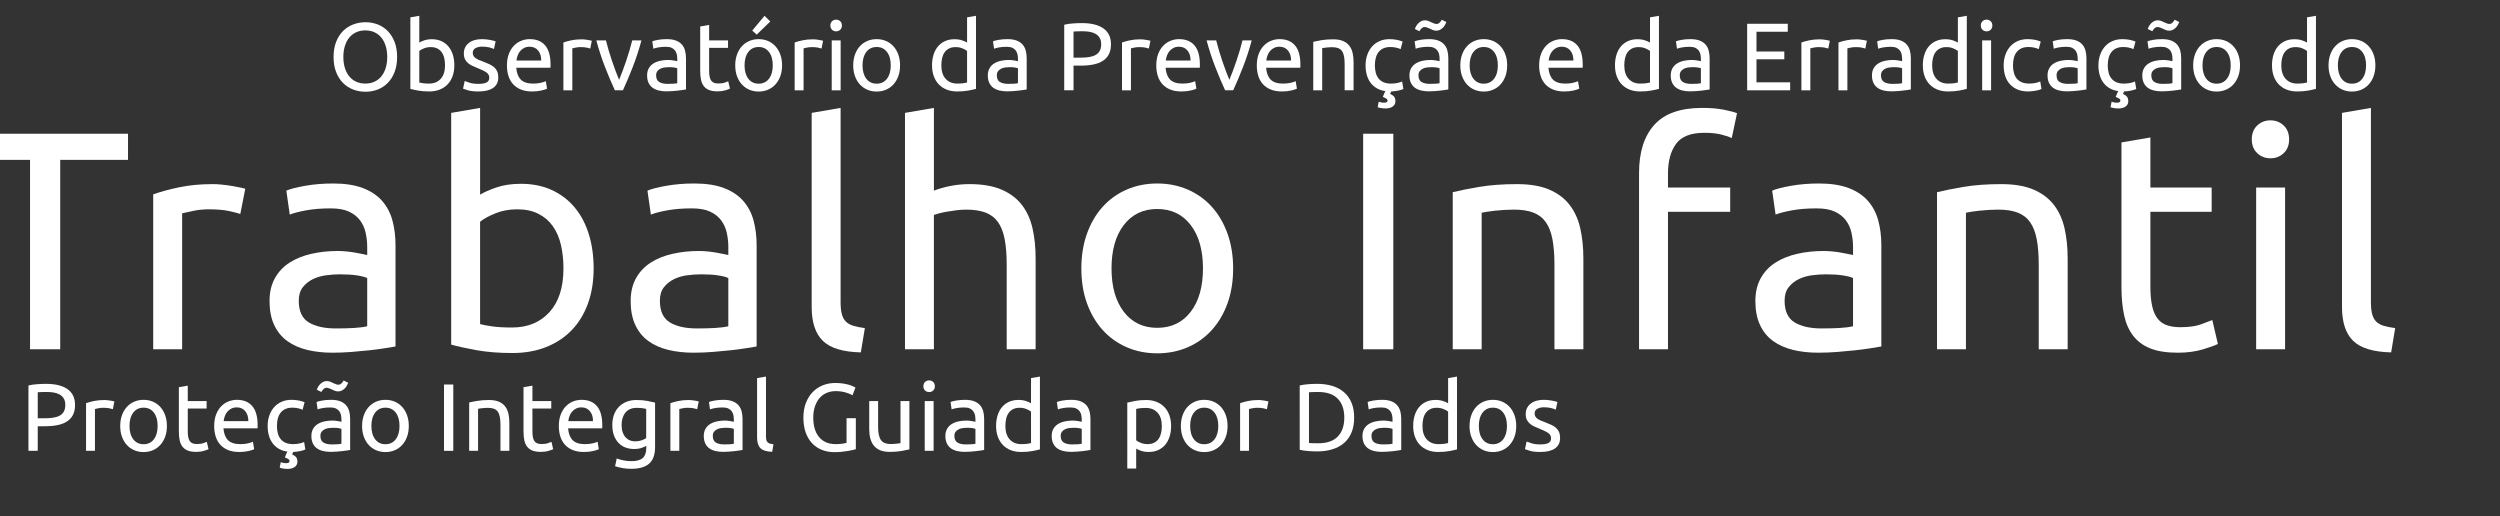 <?xml version="1.0" encoding="utf-8"?>
<!-- Generator: Adobe Illustrator 14.0.0, SVG Export Plug-In . SVG Version: 6.00 Build 43363)  -->
<!DOCTYPE svg PUBLIC "-//W3C//DTD SVG 1.1//EN" "http://www.w3.org/Graphics/SVG/1.1/DTD/svg11.dtd">
<svg version="1.1" xmlns="http://www.w3.org/2000/svg" xmlns:xlink="http://www.w3.org/1999/xlink" x="0px" y="0px"
	 width="510.126px" height="105.286px" viewBox="0 0 510.126 105.286" enable-background="new 0 0 510.126 105.286"
	 xml:space="preserve">
<rect x="0" y="0" width="510.126" height="105.286" fill="#333333" stroke="none"/>
<g id="Fundo">
</g>
<g id="Textos">
</g>
<g id="Guias">
</g>
<g id="Logo">
	<g>
		<g id="Inferior">
			<path fill="#FFFFFF" d="M9.398,78.324c1.9,0,3.361,0.361,4.383,1.084c1.022,0.722,1.533,1.799,1.533,3.231
				c0,0.781-0.14,1.448-0.419,2.001c-0.28,0.553-0.684,1.002-1.211,1.347c-0.527,0.345-1.168,0.596-1.923,0.752
				c-0.755,0.156-1.608,0.234-2.558,0.234H7.7v5.018H5.806V78.656c0.534-0.13,1.129-0.218,1.787-0.264
				C8.25,78.347,8.852,78.324,9.398,78.324z M9.555,79.983c-0.807,0-1.425,0.02-1.854,0.059v5.311h1.425
				c0.65,0,1.236-0.042,1.757-0.127s0.96-0.228,1.318-0.43c0.358-0.202,0.635-0.479,0.83-0.83c0.195-0.352,0.293-0.801,0.293-1.348
				c0-0.52-0.101-0.95-0.303-1.289c-0.202-0.338-0.476-0.608-0.82-0.81c-0.345-0.202-0.745-0.342-1.201-0.42
				S10.063,79.983,9.555,79.983z"/>
			<path fill="#FFFFFF" d="M21.308,81.624c0.156,0,0.335,0.01,0.537,0.029c0.202,0.02,0.4,0.046,0.596,0.078
				c0.195,0.033,0.374,0.065,0.537,0.098c0.163,0.033,0.283,0.062,0.361,0.088l-0.313,1.582c-0.144-0.052-0.381-0.114-0.712-0.186
				c-0.332-0.071-0.759-0.107-1.279-0.107c-0.339,0-0.674,0.036-1.006,0.107c-0.332,0.072-0.55,0.121-0.654,0.146v8.532H17.56
				v-9.723c0.43-0.156,0.963-0.303,1.601-0.439C19.798,81.692,20.514,81.624,21.308,81.624z"/>
			<path fill="#FFFFFF" d="M34.058,86.915c0,0.807-0.117,1.536-0.352,2.187s-0.563,1.21-0.986,1.679
				c-0.423,0.469-0.928,0.83-1.513,1.083c-0.586,0.254-1.224,0.381-1.914,0.381s-1.328-0.127-1.914-0.381
				c-0.585-0.254-1.09-0.615-1.513-1.083s-0.751-1.028-0.986-1.679s-0.352-1.379-0.352-2.187c0-0.794,0.117-1.52,0.352-2.177
				s0.563-1.22,0.986-1.689s0.928-0.83,1.513-1.083c0.586-0.254,1.224-0.381,1.914-0.381s1.328,0.127,1.914,0.381
				c0.585,0.254,1.09,0.615,1.513,1.083c0.423,0.469,0.751,1.032,0.986,1.689S34.058,86.121,34.058,86.915z M32.164,86.915
				c0-1.146-0.257-2.053-0.771-2.724c-0.515-0.67-1.214-1.005-2.099-1.005s-1.585,0.335-2.099,1.005
				c-0.514,0.671-0.771,1.579-0.771,2.724s0.257,2.053,0.771,2.724s1.214,1.005,2.099,1.005s1.584-0.335,2.099-1.005
				C31.906,88.968,32.164,88.061,32.164,86.915z"/>
			<path fill="#FFFFFF" d="M38.314,81.838h3.846v1.523h-3.846v4.686c0,0.507,0.039,0.927,0.117,1.259s0.195,0.592,0.351,0.781
				c0.156,0.189,0.352,0.322,0.586,0.4s0.508,0.117,0.82,0.117c0.547,0,0.986-0.062,1.318-0.186
				c0.332-0.124,0.563-0.211,0.693-0.264l0.352,1.503c-0.183,0.091-0.501,0.205-0.957,0.342s-0.976,0.205-1.562,0.205
				c-0.69,0-1.26-0.088-1.708-0.264c-0.449-0.176-0.811-0.439-1.084-0.791c-0.273-0.352-0.465-0.784-0.576-1.299
				c-0.111-0.514-0.166-1.109-0.166-1.786v-9.06l1.816-0.313V81.838z"/>
			<path fill="#FFFFFF" d="M43.703,86.934c0-0.898,0.13-1.682,0.391-2.353c0.26-0.67,0.605-1.227,1.035-1.669
				c0.43-0.442,0.924-0.774,1.484-0.996c0.56-0.221,1.133-0.332,1.718-0.332c1.367,0,2.415,0.427,3.144,1.279
				c0.729,0.853,1.093,2.151,1.093,3.896c0,0.078,0,0.179,0,0.302c0,0.124-0.007,0.238-0.02,0.342h-6.951
				c0.078,1.054,0.384,1.855,0.917,2.402c0.534,0.546,1.367,0.82,2.5,0.82c0.637,0,1.174-0.055,1.611-0.166
				c0.436-0.11,0.764-0.218,0.986-0.322l0.254,1.523c-0.222,0.117-0.609,0.241-1.162,0.371s-1.181,0.195-1.884,0.195
				c-0.885,0-1.65-0.134-2.294-0.4c-0.644-0.267-1.175-0.634-1.591-1.103s-0.726-1.025-0.927-1.669
				C43.803,88.408,43.703,87.703,43.703,86.934z M50.673,85.938c0.013-0.82-0.192-1.494-0.615-2.021
				c-0.423-0.527-1.005-0.791-1.748-0.791c-0.417,0-0.784,0.082-1.103,0.244c-0.319,0.163-0.589,0.375-0.811,0.635
				s-0.394,0.56-0.517,0.898c-0.124,0.338-0.205,0.683-0.244,1.035H50.673z"/>
			<path fill="#FFFFFF" d="M59.83,92.226l-0.215,0.488c0.377,0.182,0.651,0.38,0.82,0.595s0.254,0.53,0.254,0.947
				c0,0.143-0.033,0.299-0.098,0.469c-0.065,0.169-0.176,0.325-0.332,0.469c-0.156,0.143-0.364,0.26-0.625,0.352
				c-0.261,0.091-0.58,0.136-0.957,0.136c-0.339,0-0.648-0.026-0.928-0.078c-0.28-0.052-0.504-0.111-0.673-0.176l0.214-1.113
				c0.156,0.052,0.322,0.098,0.498,0.137s0.374,0.059,0.596,0.059c0.468,0,0.703-0.15,0.703-0.449c0-0.144-0.072-0.264-0.215-0.361
				s-0.345-0.199-0.605-0.303l-0.137-0.059c0.052-0.156,0.124-0.345,0.215-0.566c0.091-0.221,0.188-0.429,0.293-0.625
				c-0.664-0.091-1.247-0.283-1.748-0.576c-0.501-0.293-0.921-0.667-1.259-1.123c-0.339-0.456-0.593-0.979-0.762-1.572
				c-0.169-0.592-0.254-1.24-0.254-1.943c0-0.781,0.114-1.497,0.342-2.147c0.228-0.651,0.55-1.213,0.966-1.689
				c0.417-0.475,0.928-0.846,1.533-1.113c0.605-0.267,1.279-0.4,2.021-0.4c0.456,0,0.911,0.039,1.367,0.117s0.892,0.202,1.308,0.371
				l-0.41,1.542c-0.273-0.13-0.589-0.234-0.947-0.313s-0.739-0.117-1.142-0.117c-1.015,0-1.793,0.319-2.333,0.957
				c-0.54,0.638-0.81,1.569-0.81,2.792c0,0.547,0.062,1.048,0.186,1.503c0.124,0.456,0.319,0.847,0.585,1.172
				c0.267,0.325,0.608,0.576,1.025,0.751c0.417,0.176,0.924,0.264,1.523,0.264c0.481,0,0.917-0.045,1.308-0.137
				c0.391-0.091,0.696-0.188,0.917-0.293l0.254,1.523c-0.104,0.052-0.244,0.107-0.42,0.166s-0.374,0.11-0.595,0.156
				c-0.222,0.045-0.459,0.084-0.713,0.117C60.328,92.189,60.077,92.212,59.83,92.226z"/>
			<path fill="#FFFFFF" d="M67.542,81.584c0.729,0,1.344,0.095,1.845,0.283c0.501,0.189,0.905,0.456,1.211,0.8
				c0.306,0.345,0.523,0.755,0.654,1.23c0.13,0.475,0.195,0.999,0.195,1.572v6.345c-0.156,0.026-0.375,0.062-0.654,0.107
				c-0.28,0.046-0.595,0.088-0.947,0.127s-0.732,0.075-1.142,0.107c-0.41,0.032-0.817,0.049-1.22,0.049
				c-0.573,0-1.1-0.059-1.582-0.176c-0.482-0.117-0.898-0.303-1.25-0.557c-0.352-0.253-0.625-0.588-0.82-1.005
				c-0.195-0.417-0.293-0.917-0.293-1.503c0-0.56,0.114-1.041,0.342-1.445c0.228-0.403,0.537-0.729,0.928-0.976
				c0.39-0.247,0.846-0.43,1.367-0.547c0.52-0.117,1.067-0.176,1.64-0.176c0.182,0,0.371,0.01,0.566,0.029s0.381,0.046,0.557,0.078
				c0.176,0.033,0.329,0.062,0.458,0.088c0.13,0.026,0.221,0.046,0.273,0.059v-0.508c0-0.299-0.033-0.595-0.098-0.888
				s-0.182-0.553-0.352-0.781c-0.169-0.228-0.4-0.41-0.693-0.547s-0.674-0.205-1.142-0.205c-0.599,0-1.123,0.042-1.572,0.127
				c-0.449,0.085-0.784,0.173-1.005,0.264l-0.215-1.503c0.234-0.104,0.625-0.205,1.171-0.303S66.904,81.584,67.542,81.584z
				 M71.057,78.109c-0.065,0.156-0.153,0.338-0.264,0.546c-0.11,0.208-0.25,0.4-0.419,0.576c-0.169,0.176-0.368,0.325-0.596,0.449
				c-0.228,0.124-0.479,0.186-0.751,0.186c-0.261,0-0.505-0.045-0.732-0.137c-0.228-0.091-0.446-0.188-0.654-0.292
				c-0.222-0.104-0.41-0.182-0.566-0.234c-0.156-0.052-0.306-0.078-0.449-0.078c-0.221,0-0.426,0.091-0.615,0.273
				c-0.189,0.182-0.335,0.377-0.439,0.585l-0.937-0.468c0.052-0.156,0.137-0.338,0.253-0.547c0.117-0.208,0.26-0.4,0.43-0.576
				c0.169-0.175,0.368-0.325,0.596-0.449c0.228-0.124,0.478-0.186,0.751-0.186c0.26,0,0.504,0.046,0.732,0.137
				c0.228,0.091,0.446,0.188,0.654,0.293c0.221,0.104,0.41,0.182,0.566,0.234c0.156,0.052,0.306,0.078,0.449,0.078
				c0.221,0,0.426-0.091,0.615-0.273c0.188-0.182,0.335-0.377,0.439-0.586L71.057,78.109z M67.699,90.683
				c0.429,0,0.81-0.01,1.142-0.029s0.608-0.055,0.83-0.107V87.52c-0.13-0.065-0.342-0.12-0.634-0.166
				c-0.293-0.045-0.648-0.068-1.064-0.068c-0.273,0-0.563,0.02-0.869,0.059c-0.306,0.039-0.586,0.121-0.839,0.244
				c-0.254,0.124-0.466,0.293-0.635,0.508c-0.169,0.215-0.254,0.498-0.254,0.849c0,0.651,0.208,1.103,0.625,1.357
				C66.417,90.556,66.982,90.683,67.699,90.683z"/>
			<path fill="#FFFFFF" d="M83.416,86.915c0,0.807-0.117,1.536-0.352,2.187s-0.563,1.21-0.986,1.679
				c-0.423,0.469-0.928,0.83-1.513,1.083c-0.586,0.254-1.224,0.381-1.914,0.381s-1.328-0.127-1.914-0.381
				c-0.585-0.254-1.09-0.615-1.513-1.083s-0.751-1.028-0.986-1.679s-0.352-1.379-0.352-2.187c0-0.794,0.117-1.52,0.352-2.177
				s0.563-1.22,0.986-1.689s0.928-0.83,1.513-1.083c0.586-0.254,1.224-0.381,1.914-0.381s1.328,0.127,1.914,0.381
				c0.585,0.254,1.09,0.615,1.513,1.083c0.423,0.469,0.751,1.032,0.986,1.689S83.416,86.121,83.416,86.915z M81.521,86.915
				c0-1.146-0.257-2.053-0.771-2.724c-0.515-0.67-1.214-1.005-2.099-1.005s-1.585,0.335-2.099,1.005
				c-0.514,0.671-0.771,1.579-0.771,2.724s0.257,2.053,0.771,2.724s1.214,1.005,2.099,1.005s1.584-0.335,2.099-1.005
				C81.264,88.968,81.521,88.061,81.521,86.915z"/>
			<path fill="#FFFFFF" d="M90.6,78.46h1.894v13.531H90.6V78.46z"/>
			<path fill="#FFFFFF" d="M95.735,82.131c0.417-0.104,0.97-0.215,1.66-0.332c0.689-0.117,1.484-0.176,2.382-0.176
				c0.807,0,1.477,0.114,2.011,0.342c0.534,0.228,0.959,0.547,1.279,0.957c0.319,0.41,0.543,0.902,0.673,1.474
				c0.13,0.573,0.195,1.204,0.195,1.894v5.701h-1.815v-5.311c0-0.625-0.042-1.159-0.127-1.601c-0.085-0.442-0.225-0.801-0.42-1.074
				c-0.195-0.273-0.456-0.472-0.781-0.596c-0.325-0.124-0.729-0.186-1.21-0.186c-0.195,0-0.397,0.007-0.605,0.02
				c-0.208,0.013-0.407,0.029-0.596,0.049c-0.189,0.02-0.358,0.042-0.508,0.068c-0.149,0.026-0.257,0.046-0.322,0.059v8.571h-1.816
				V82.131z"/>
			<path fill="#FFFFFF" d="M108.641,81.838h3.846v1.523h-3.846v4.686c0,0.507,0.039,0.927,0.117,1.259s0.195,0.592,0.351,0.781
				c0.156,0.189,0.352,0.322,0.586,0.4s0.508,0.117,0.82,0.117c0.547,0,0.986-0.062,1.318-0.186
				c0.332-0.124,0.563-0.211,0.693-0.264l0.352,1.503c-0.183,0.091-0.501,0.205-0.957,0.342s-0.976,0.205-1.562,0.205
				c-0.69,0-1.26-0.088-1.708-0.264c-0.449-0.176-0.811-0.439-1.084-0.791c-0.273-0.352-0.465-0.784-0.576-1.299
				c-0.111-0.514-0.166-1.109-0.166-1.786v-9.06l1.816-0.313V81.838z"/>
			<path fill="#FFFFFF" d="M114.029,86.934c0-0.898,0.13-1.682,0.391-2.353c0.26-0.67,0.605-1.227,1.035-1.669
				c0.43-0.442,0.924-0.774,1.484-0.996c0.56-0.221,1.133-0.332,1.718-0.332c1.367,0,2.415,0.427,3.144,1.279
				c0.729,0.853,1.093,2.151,1.093,3.896c0,0.078,0,0.179,0,0.302c0,0.124-0.007,0.238-0.02,0.342h-6.951
				c0.078,1.054,0.384,1.855,0.917,2.402c0.534,0.546,1.367,0.82,2.5,0.82c0.637,0,1.174-0.055,1.611-0.166
				c0.436-0.11,0.764-0.218,0.986-0.322l0.254,1.523c-0.222,0.117-0.609,0.241-1.162,0.371s-1.181,0.195-1.884,0.195
				c-0.885,0-1.65-0.134-2.294-0.4c-0.644-0.267-1.175-0.634-1.591-1.103s-0.726-1.025-0.927-1.669
				C114.13,88.408,114.029,87.703,114.029,86.934z M121,85.938c0.013-0.82-0.192-1.494-0.615-2.021
				c-0.423-0.527-1.005-0.791-1.748-0.791c-0.417,0-0.784,0.082-1.103,0.244c-0.319,0.163-0.589,0.375-0.811,0.635
				s-0.394,0.56-0.517,0.898c-0.124,0.338-0.205,0.683-0.244,1.035H121z"/>
			<path fill="#FFFFFF" d="M131.875,90.976c-0.156,0.104-0.459,0.237-0.908,0.4c-0.449,0.163-0.973,0.244-1.572,0.244
				c-0.612,0-1.188-0.098-1.728-0.293c-0.54-0.195-1.012-0.498-1.416-0.908s-0.722-0.921-0.957-1.533s-0.352-1.34-0.352-2.187
				c0-0.742,0.11-1.422,0.332-2.041c0.221-0.618,0.543-1.152,0.966-1.601s0.94-0.8,1.552-1.054s1.302-0.381,2.07-0.381
				c0.846,0,1.584,0.062,2.216,0.186c0.631,0.124,1.162,0.238,1.591,0.342v9.06c0,1.562-0.403,2.694-1.21,3.397
				c-0.807,0.703-2.03,1.054-3.67,1.054c-0.638,0-1.24-0.052-1.806-0.156c-0.566-0.104-1.058-0.228-1.474-0.371l0.332-1.582
				c0.364,0.143,0.81,0.27,1.337,0.381c0.527,0.11,1.077,0.166,1.65,0.166c1.08,0,1.858-0.215,2.333-0.645s0.713-1.113,0.713-2.05
				V90.976z M131.855,83.439c-0.183-0.052-0.427-0.101-0.732-0.146c-0.306-0.045-0.719-0.068-1.24-0.068
				c-0.976,0-1.728,0.319-2.255,0.957c-0.527,0.638-0.791,1.484-0.791,2.539c0,0.585,0.075,1.087,0.225,1.503
				c0.149,0.417,0.352,0.761,0.605,1.035c0.254,0.273,0.547,0.475,0.879,0.605c0.332,0.13,0.673,0.195,1.025,0.195
				c0.481,0,0.924-0.068,1.328-0.205c0.403-0.136,0.723-0.296,0.957-0.478V83.439z"/>
			<path fill="#FFFFFF" d="M140.543,81.624c0.156,0,0.335,0.01,0.537,0.029c0.202,0.02,0.4,0.046,0.596,0.078
				c0.195,0.033,0.374,0.065,0.537,0.098c0.163,0.033,0.283,0.062,0.361,0.088l-0.313,1.582c-0.144-0.052-0.381-0.114-0.712-0.186
				c-0.332-0.071-0.759-0.107-1.279-0.107c-0.339,0-0.674,0.036-1.006,0.107c-0.332,0.072-0.55,0.121-0.654,0.146v8.532h-1.816
				v-9.723c0.43-0.156,0.963-0.303,1.601-0.439C139.034,81.692,139.75,81.624,140.543,81.624z"/>
			<path fill="#FFFFFF" d="M147.611,81.584c0.729,0,1.344,0.095,1.845,0.283c0.501,0.189,0.905,0.456,1.211,0.8
				c0.306,0.345,0.523,0.755,0.654,1.23c0.13,0.475,0.195,0.999,0.195,1.572v6.345c-0.156,0.026-0.375,0.062-0.654,0.107
				c-0.28,0.046-0.595,0.088-0.947,0.127s-0.732,0.075-1.142,0.107c-0.41,0.032-0.817,0.049-1.22,0.049
				c-0.573,0-1.1-0.059-1.582-0.176c-0.482-0.117-0.898-0.303-1.25-0.557c-0.352-0.253-0.625-0.588-0.82-1.005
				c-0.195-0.417-0.293-0.917-0.293-1.503c0-0.56,0.114-1.041,0.342-1.445c0.228-0.403,0.537-0.729,0.928-0.976
				c0.39-0.247,0.846-0.43,1.367-0.547c0.52-0.117,1.067-0.176,1.64-0.176c0.182,0,0.371,0.01,0.566,0.029s0.381,0.046,0.557,0.078
				c0.176,0.033,0.329,0.062,0.458,0.088c0.13,0.026,0.221,0.046,0.273,0.059v-0.508c0-0.299-0.033-0.595-0.098-0.888
				s-0.182-0.553-0.352-0.781c-0.169-0.228-0.4-0.41-0.693-0.547s-0.674-0.205-1.142-0.205c-0.599,0-1.123,0.042-1.572,0.127
				c-0.449,0.085-0.784,0.173-1.005,0.264l-0.215-1.503c0.234-0.104,0.625-0.205,1.171-0.303S146.973,81.584,147.611,81.584z
				 M147.768,90.683c0.429,0,0.81-0.01,1.142-0.029s0.608-0.055,0.83-0.107V87.52c-0.13-0.065-0.342-0.12-0.634-0.166
				c-0.293-0.045-0.648-0.068-1.064-0.068c-0.273,0-0.563,0.02-0.869,0.059c-0.306,0.039-0.586,0.121-0.839,0.244
				c-0.254,0.124-0.466,0.293-0.635,0.508c-0.169,0.215-0.254,0.498-0.254,0.849c0,0.651,0.208,1.103,0.625,1.357
				C146.485,90.556,147.051,90.683,147.768,90.683z"/>
			<path fill="#FFFFFF" d="M157.569,92.187c-1.12-0.026-1.914-0.267-2.382-0.723c-0.468-0.455-0.703-1.165-0.703-2.128V77.152
				l1.816-0.313v12.203c0,0.3,0.026,0.547,0.078,0.742c0.052,0.195,0.137,0.351,0.253,0.468c0.117,0.117,0.273,0.205,0.469,0.264
				s0.436,0.107,0.723,0.146L157.569,92.187z"/>
			<path fill="#FFFFFF" d="M172.739,85.333h1.894v6.326c-0.156,0.052-0.381,0.111-0.674,0.176c-0.292,0.065-0.631,0.13-1.015,0.195
				c-0.384,0.065-0.804,0.12-1.259,0.166c-0.456,0.045-0.917,0.068-1.386,0.068c-0.95,0-1.816-0.156-2.597-0.469
				c-0.781-0.313-1.452-0.768-2.011-1.367c-0.56-0.599-0.993-1.334-1.298-2.206c-0.306-0.872-0.459-1.875-0.459-3.007
				c0-1.133,0.172-2.138,0.518-3.017c0.345-0.879,0.81-1.617,1.396-2.216c0.585-0.599,1.272-1.054,2.06-1.367
				s1.63-0.468,2.529-0.468c0.611,0,1.155,0.039,1.63,0.117c0.475,0.078,0.881,0.169,1.22,0.273c0.338,0.104,0.615,0.208,0.83,0.313
				c0.215,0.104,0.361,0.183,0.439,0.234l-0.605,1.582c-0.377-0.247-0.878-0.452-1.503-0.615c-0.625-0.163-1.263-0.244-1.913-0.244
				c-0.69,0-1.318,0.124-1.884,0.371c-0.566,0.248-1.048,0.605-1.445,1.074c-0.397,0.469-0.706,1.039-0.927,1.708
				c-0.222,0.671-0.332,1.422-0.332,2.255c0,0.807,0.094,1.542,0.283,2.206c0.188,0.664,0.475,1.233,0.859,1.708
				c0.384,0.475,0.859,0.843,1.425,1.103c0.566,0.261,1.233,0.391,2.001,0.391c0.546,0,1.012-0.029,1.396-0.088
				c0.384-0.059,0.66-0.114,0.83-0.166V85.333z"/>
			<path fill="#FFFFFF" d="M185.566,91.698c-0.417,0.104-0.966,0.215-1.65,0.332c-0.683,0.117-1.474,0.176-2.372,0.176
				c-0.781,0-1.438-0.114-1.972-0.342s-0.963-0.55-1.289-0.966s-0.56-0.908-0.703-1.474c-0.144-0.566-0.215-1.194-0.215-1.884
				v-5.701h1.816v5.311c0,1.237,0.195,2.122,0.585,2.656c0.391,0.534,1.048,0.8,1.972,0.8c0.195,0,0.397-0.006,0.605-0.02
				c0.208-0.013,0.403-0.029,0.585-0.049s0.348-0.039,0.498-0.059c0.149-0.02,0.257-0.042,0.322-0.068v-8.571h1.815V91.698z"/>
			<path fill="#FFFFFF" d="M189.588,80.003c-0.325,0-0.602-0.107-0.83-0.322c-0.228-0.214-0.342-0.504-0.342-0.869
				c0-0.364,0.114-0.654,0.342-0.869c0.228-0.215,0.504-0.322,0.83-0.322s0.602,0.107,0.83,0.322
				c0.228,0.215,0.341,0.504,0.341,0.869c0,0.365-0.114,0.654-0.341,0.869C190.19,79.896,189.914,80.003,189.588,80.003z
				 M190.506,91.991h-1.816V81.838h1.816V91.991z"/>
			<path fill="#FFFFFF" d="M196.91,81.584c0.729,0,1.344,0.095,1.845,0.283c0.501,0.189,0.905,0.456,1.211,0.8
				c0.306,0.345,0.523,0.755,0.654,1.23c0.13,0.475,0.195,0.999,0.195,1.572v6.345c-0.156,0.026-0.375,0.062-0.654,0.107
				c-0.28,0.046-0.595,0.088-0.947,0.127s-0.732,0.075-1.142,0.107c-0.41,0.032-0.817,0.049-1.22,0.049
				c-0.573,0-1.1-0.059-1.582-0.176c-0.482-0.117-0.898-0.303-1.25-0.557c-0.352-0.253-0.625-0.588-0.82-1.005
				c-0.195-0.417-0.293-0.917-0.293-1.503c0-0.56,0.114-1.041,0.342-1.445c0.228-0.403,0.537-0.729,0.928-0.976
				c0.39-0.247,0.846-0.43,1.367-0.547c0.52-0.117,1.067-0.176,1.64-0.176c0.182,0,0.371,0.01,0.566,0.029s0.381,0.046,0.557,0.078
				c0.176,0.033,0.329,0.062,0.458,0.088c0.13,0.026,0.221,0.046,0.273,0.059v-0.508c0-0.299-0.033-0.595-0.098-0.888
				s-0.182-0.553-0.352-0.781c-0.169-0.228-0.4-0.41-0.693-0.547s-0.674-0.205-1.142-0.205c-0.599,0-1.123,0.042-1.572,0.127
				c-0.449,0.085-0.784,0.173-1.005,0.264l-0.215-1.503c0.234-0.104,0.625-0.205,1.171-0.303S196.272,81.584,196.91,81.584z
				 M197.066,90.683c0.429,0,0.81-0.01,1.142-0.029s0.608-0.055,0.83-0.107V87.52c-0.13-0.065-0.342-0.12-0.634-0.166
				c-0.293-0.045-0.648-0.068-1.064-0.068c-0.273,0-0.563,0.02-0.869,0.059c-0.306,0.039-0.586,0.121-0.839,0.244
				c-0.254,0.124-0.466,0.293-0.635,0.508c-0.169,0.215-0.254,0.498-0.254,0.849c0,0.651,0.208,1.103,0.625,1.357
				C195.784,90.556,196.35,90.683,197.066,90.683z"/>
			<path fill="#FFFFFF" d="M210.381,77.152l1.816-0.313v14.858c-0.417,0.117-0.95,0.234-1.601,0.352s-1.399,0.176-2.245,0.176
				c-0.781,0-1.484-0.124-2.109-0.371c-0.625-0.247-1.159-0.599-1.601-1.054s-0.784-1.012-1.025-1.669
				c-0.241-0.657-0.361-1.396-0.361-2.216c0-0.781,0.101-1.497,0.303-2.148c0.202-0.651,0.498-1.21,0.888-1.679
				c0.391-0.469,0.869-0.833,1.436-1.093c0.566-0.26,1.213-0.391,1.942-0.391c0.586,0,1.103,0.078,1.552,0.234
				s0.784,0.306,1.005,0.449V77.152z M210.381,83.986c-0.221-0.182-0.54-0.358-0.957-0.527c-0.417-0.169-0.872-0.254-1.367-0.254
				c-0.521,0-0.966,0.095-1.337,0.283c-0.371,0.189-0.674,0.449-0.908,0.781c-0.234,0.332-0.404,0.726-0.508,1.182
				c-0.104,0.456-0.156,0.944-0.156,1.464c0,1.185,0.293,2.099,0.878,2.743c0.586,0.644,1.367,0.966,2.343,0.966
				c0.495,0,0.908-0.022,1.24-0.068c0.332-0.045,0.589-0.094,0.771-0.146V83.986z"/>
			<path fill="#FFFFFF" d="M218.602,81.584c0.729,0,1.344,0.095,1.845,0.283c0.501,0.189,0.905,0.456,1.211,0.8
				c0.306,0.345,0.523,0.755,0.654,1.23c0.13,0.475,0.195,0.999,0.195,1.572v6.345c-0.156,0.026-0.375,0.062-0.654,0.107
				c-0.28,0.046-0.595,0.088-0.947,0.127s-0.732,0.075-1.142,0.107c-0.41,0.032-0.817,0.049-1.22,0.049
				c-0.573,0-1.1-0.059-1.582-0.176c-0.482-0.117-0.898-0.303-1.25-0.557c-0.352-0.253-0.625-0.588-0.82-1.005
				c-0.195-0.417-0.293-0.917-0.293-1.503c0-0.56,0.114-1.041,0.342-1.445c0.228-0.403,0.537-0.729,0.928-0.976
				c0.39-0.247,0.846-0.43,1.367-0.547c0.52-0.117,1.067-0.176,1.64-0.176c0.182,0,0.371,0.01,0.566,0.029s0.381,0.046,0.557,0.078
				c0.176,0.033,0.329,0.062,0.458,0.088c0.13,0.026,0.221,0.046,0.273,0.059v-0.508c0-0.299-0.033-0.595-0.098-0.888
				s-0.182-0.553-0.352-0.781c-0.169-0.228-0.4-0.41-0.693-0.547s-0.674-0.205-1.142-0.205c-0.599,0-1.123,0.042-1.572,0.127
				c-0.449,0.085-0.784,0.173-1.005,0.264l-0.215-1.503c0.234-0.104,0.625-0.205,1.171-0.303S217.963,81.584,218.602,81.584z
				 M218.758,90.683c0.429,0,0.81-0.01,1.142-0.029s0.608-0.055,0.83-0.107V87.52c-0.13-0.065-0.342-0.12-0.634-0.166
				c-0.293-0.045-0.648-0.068-1.064-0.068c-0.273,0-0.563,0.02-0.869,0.059c-0.306,0.039-0.586,0.121-0.839,0.244
				c-0.254,0.124-0.466,0.293-0.635,0.508c-0.169,0.215-0.254,0.498-0.254,0.849c0,0.651,0.208,1.103,0.625,1.357
				C217.476,90.556,218.042,90.683,218.758,90.683z"/>
			<path fill="#FFFFFF" d="M238.965,86.934c0,0.769-0.101,1.478-0.303,2.128c-0.202,0.651-0.498,1.21-0.888,1.679
				c-0.391,0.469-0.869,0.833-1.435,1.093c-0.566,0.26-1.214,0.391-1.943,0.391c-0.586,0-1.103-0.078-1.552-0.234
				s-0.784-0.306-1.005-0.449v4.062h-1.816V82.151c0.43-0.104,0.966-0.218,1.611-0.342c0.644-0.124,1.389-0.186,2.235-0.186
				c0.781,0,1.484,0.124,2.109,0.371c0.625,0.248,1.158,0.599,1.601,1.054c0.442,0.456,0.784,1.012,1.025,1.669
				C238.845,85.375,238.965,86.114,238.965,86.934z M237.071,86.934c0-1.184-0.293-2.095-0.878-2.733
				c-0.586-0.637-1.367-0.957-2.343-0.957c-0.546,0-0.973,0.02-1.279,0.059c-0.306,0.039-0.55,0.085-0.732,0.137v6.404
				c0.221,0.183,0.54,0.358,0.957,0.527c0.417,0.169,0.872,0.254,1.367,0.254c0.521,0,0.966-0.094,1.337-0.283
				c0.371-0.188,0.674-0.449,0.908-0.781c0.234-0.332,0.403-0.723,0.507-1.172C237.019,87.94,237.071,87.455,237.071,86.934z"/>
			<path fill="#FFFFFF" d="M250.485,86.915c0,0.807-0.117,1.536-0.352,2.187s-0.563,1.21-0.986,1.679
				c-0.423,0.469-0.928,0.83-1.513,1.083c-0.586,0.254-1.224,0.381-1.914,0.381s-1.328-0.127-1.914-0.381
				c-0.585-0.254-1.09-0.615-1.513-1.083s-0.751-1.028-0.986-1.679s-0.352-1.379-0.352-2.187c0-0.794,0.117-1.52,0.352-2.177
				s0.563-1.22,0.986-1.689s0.928-0.83,1.513-1.083c0.586-0.254,1.224-0.381,1.914-0.381s1.328,0.127,1.914,0.381
				c0.585,0.254,1.09,0.615,1.513,1.083c0.423,0.469,0.751,1.032,0.986,1.689S250.485,86.121,250.485,86.915z M248.591,86.915
				c0-1.146-0.257-2.053-0.771-2.724c-0.515-0.67-1.214-1.005-2.099-1.005s-1.585,0.335-2.099,1.005
				c-0.514,0.671-0.771,1.579-0.771,2.724s0.257,2.053,0.771,2.724s1.214,1.005,2.099,1.005s1.584-0.335,2.099-1.005
				C248.333,88.968,248.591,88.061,248.591,86.915z"/>
			<path fill="#FFFFFF" d="M256.791,81.624c0.156,0,0.335,0.01,0.537,0.029c0.202,0.02,0.4,0.046,0.596,0.078
				c0.195,0.033,0.374,0.065,0.537,0.098c0.163,0.033,0.283,0.062,0.361,0.088l-0.313,1.582c-0.144-0.052-0.381-0.114-0.712-0.186
				c-0.332-0.071-0.759-0.107-1.279-0.107c-0.339,0-0.674,0.036-1.006,0.107c-0.332,0.072-0.55,0.121-0.654,0.146v8.532h-1.816
				v-9.723c0.43-0.156,0.963-0.303,1.601-0.439C255.281,81.692,255.997,81.624,256.791,81.624z"/>
			<path fill="#FFFFFF" d="M276.315,85.216c0,1.171-0.182,2.19-0.546,3.056c-0.365,0.866-0.879,1.581-1.542,2.147
				c-0.664,0.566-1.458,0.989-2.382,1.269c-0.924,0.28-1.939,0.42-3.046,0.42c-0.546,0-1.149-0.023-1.806-0.068
				c-0.658-0.046-1.253-0.133-1.787-0.264V78.656c0.534-0.13,1.129-0.218,1.787-0.264c0.657-0.045,1.259-0.068,1.806-0.068
				c1.106,0,2.122,0.14,3.046,0.42c0.924,0.28,1.718,0.703,2.382,1.269c0.664,0.566,1.178,1.282,1.542,2.148
				C276.133,83.026,276.315,84.044,276.315,85.216z M268.954,90.449c1.796,0,3.137-0.459,4.022-1.376s1.328-2.203,1.328-3.856
				s-0.443-2.938-1.328-3.856c-0.885-0.917-2.226-1.376-4.022-1.376c-0.534,0-0.947,0.007-1.24,0.02
				c-0.293,0.013-0.498,0.026-0.615,0.039V90.39c0.117,0.013,0.322,0.026,0.615,0.039C268.007,90.442,268.42,90.449,268.954,90.449z
				"/>
			<path fill="#FFFFFF" d="M282.017,81.584c0.729,0,1.344,0.095,1.845,0.283c0.501,0.189,0.905,0.456,1.211,0.8
				c0.306,0.345,0.523,0.755,0.654,1.23c0.13,0.475,0.195,0.999,0.195,1.572v6.345c-0.156,0.026-0.375,0.062-0.654,0.107
				c-0.28,0.046-0.595,0.088-0.947,0.127s-0.732,0.075-1.142,0.107c-0.41,0.032-0.817,0.049-1.22,0.049
				c-0.573,0-1.1-0.059-1.582-0.176c-0.482-0.117-0.898-0.303-1.25-0.557c-0.352-0.253-0.625-0.588-0.82-1.005
				c-0.195-0.417-0.293-0.917-0.293-1.503c0-0.56,0.114-1.041,0.342-1.445c0.228-0.403,0.537-0.729,0.928-0.976
				c0.39-0.247,0.846-0.43,1.367-0.547c0.52-0.117,1.067-0.176,1.64-0.176c0.182,0,0.371,0.01,0.566,0.029s0.381,0.046,0.557,0.078
				c0.176,0.033,0.329,0.062,0.458,0.088c0.13,0.026,0.221,0.046,0.273,0.059v-0.508c0-0.299-0.033-0.595-0.098-0.888
				s-0.182-0.553-0.352-0.781c-0.169-0.228-0.4-0.41-0.693-0.547s-0.674-0.205-1.142-0.205c-0.599,0-1.123,0.042-1.572,0.127
				c-0.449,0.085-0.784,0.173-1.005,0.264l-0.215-1.503c0.234-0.104,0.625-0.205,1.171-0.303S281.378,81.584,282.017,81.584z
				 M282.173,90.683c0.429,0,0.81-0.01,1.142-0.029s0.608-0.055,0.83-0.107V87.52c-0.13-0.065-0.342-0.12-0.634-0.166
				c-0.293-0.045-0.648-0.068-1.064-0.068c-0.273,0-0.563,0.02-0.869,0.059c-0.306,0.039-0.586,0.121-0.839,0.244
				c-0.254,0.124-0.466,0.293-0.635,0.508c-0.169,0.215-0.254,0.498-0.254,0.849c0,0.651,0.208,1.103,0.625,1.357
				C280.891,90.556,281.457,90.683,282.173,90.683z"/>
			<path fill="#FFFFFF" d="M295.488,77.152l1.816-0.313v14.858c-0.417,0.117-0.95,0.234-1.601,0.352s-1.399,0.176-2.245,0.176
				c-0.781,0-1.484-0.124-2.109-0.371c-0.625-0.247-1.159-0.599-1.601-1.054s-0.784-1.012-1.025-1.669
				c-0.241-0.657-0.361-1.396-0.361-2.216c0-0.781,0.101-1.497,0.303-2.148c0.202-0.651,0.498-1.21,0.888-1.679
				c0.391-0.469,0.869-0.833,1.436-1.093c0.566-0.26,1.213-0.391,1.942-0.391c0.586,0,1.103,0.078,1.552,0.234
				s0.784,0.306,1.005,0.449V77.152z M295.488,83.986c-0.221-0.182-0.54-0.358-0.957-0.527c-0.417-0.169-0.872-0.254-1.367-0.254
				c-0.521,0-0.966,0.095-1.337,0.283c-0.371,0.189-0.674,0.449-0.908,0.781c-0.234,0.332-0.404,0.726-0.508,1.182
				c-0.104,0.456-0.156,0.944-0.156,1.464c0,1.185,0.293,2.099,0.878,2.743c0.586,0.644,1.367,0.966,2.343,0.966
				c0.495,0,0.908-0.022,1.24-0.068c0.332-0.045,0.589-0.094,0.771-0.146V83.986z"/>
			<path fill="#FFFFFF" d="M309.39,86.915c0,0.807-0.117,1.536-0.352,2.187s-0.563,1.21-0.986,1.679
				c-0.423,0.469-0.928,0.83-1.513,1.083c-0.586,0.254-1.224,0.381-1.914,0.381s-1.328-0.127-1.914-0.381
				c-0.585-0.254-1.09-0.615-1.513-1.083s-0.751-1.028-0.986-1.679s-0.352-1.379-0.352-2.187c0-0.794,0.117-1.52,0.352-2.177
				s0.563-1.22,0.986-1.689s0.928-0.83,1.513-1.083c0.586-0.254,1.224-0.381,1.914-0.381s1.328,0.127,1.914,0.381
				c0.585,0.254,1.09,0.615,1.513,1.083c0.423,0.469,0.751,1.032,0.986,1.689S309.39,86.121,309.39,86.915z M307.496,86.915
				c0-1.146-0.257-2.053-0.771-2.724c-0.515-0.67-1.214-1.005-2.099-1.005s-1.585,0.335-2.099,1.005
				c-0.514,0.671-0.771,1.579-0.771,2.724s0.257,2.053,0.771,2.724s1.214,1.005,2.099,1.005s1.584-0.335,2.099-1.005
				C307.238,88.968,307.496,88.061,307.496,86.915z"/>
			<path fill="#FFFFFF" d="M314.31,90.683c0.742,0,1.292-0.098,1.65-0.293s0.537-0.508,0.537-0.937c0-0.442-0.176-0.794-0.527-1.055
				c-0.352-0.26-0.931-0.553-1.738-0.878c-0.39-0.156-0.765-0.315-1.123-0.479c-0.358-0.163-0.667-0.354-0.927-0.576
				c-0.261-0.221-0.469-0.488-0.625-0.801c-0.156-0.312-0.234-0.696-0.234-1.152c0-0.898,0.332-1.611,0.996-2.138
				c0.664-0.527,1.568-0.791,2.714-0.791c0.286,0,0.573,0.017,0.859,0.049c0.286,0.033,0.553,0.072,0.801,0.117
				c0.247,0.046,0.465,0.095,0.654,0.146c0.188,0.052,0.335,0.098,0.439,0.137l-0.332,1.562c-0.195-0.104-0.501-0.211-0.917-0.322
				c-0.417-0.11-0.918-0.166-1.503-0.166c-0.508,0-0.95,0.101-1.328,0.303c-0.378,0.202-0.566,0.518-0.566,0.947
				c0,0.222,0.042,0.417,0.127,0.586c0.084,0.169,0.215,0.322,0.391,0.459c0.176,0.136,0.394,0.263,0.654,0.38
				s0.573,0.241,0.938,0.371c0.481,0.183,0.911,0.361,1.289,0.537c0.377,0.176,0.699,0.38,0.966,0.615
				c0.267,0.234,0.472,0.518,0.615,0.85c0.143,0.332,0.215,0.739,0.215,1.22c0,0.937-0.349,1.646-1.045,2.128
				c-0.696,0.482-1.689,0.723-2.978,0.723c-0.898,0-1.601-0.075-2.108-0.225c-0.508-0.149-0.853-0.264-1.035-0.342l0.332-1.562
				c0.208,0.078,0.54,0.195,0.996,0.352C312.949,90.605,313.555,90.683,314.31,90.683z"/>
		</g>
		<g id="Principal">
			<path fill="#FFFFFF" d="M26.122,27.287v5.332H12.286v38.652H6.129V32.618H-7.707v-5.332H26.122z"/>
			<path fill="#FFFFFF" d="M43.449,37.568c0.508,0,1.089,0.032,1.745,0.095c0.656,0.063,1.301,0.149,1.936,0.254
				c0.635,0.106,1.216,0.212,1.745,0.317c0.529,0.106,0.92,0.202,1.174,0.286l-1.016,5.141c-0.466-0.168-1.237-0.37-2.316-0.603
				c-1.079-0.232-2.465-0.349-4.157-0.349c-1.101,0-2.19,0.117-3.269,0.349c-1.079,0.233-1.788,0.392-2.126,0.476v27.736h-5.902
				V39.663c1.396-0.508,3.131-0.984,5.204-1.428C38.54,37.791,40.867,37.568,43.449,37.568z"/>
			<path fill="#FFFFFF" d="M68.01,37.441c2.369,0,4.369,0.308,5.998,0.92c1.628,0.614,2.94,1.482,3.935,2.603
				c0.994,1.122,1.703,2.454,2.126,3.999c0.422,1.545,0.635,3.248,0.635,5.109v20.627c-0.508,0.085-1.217,0.201-2.126,0.349
				c-0.91,0.149-1.936,0.286-3.078,0.413s-2.38,0.243-3.713,0.349c-1.333,0.105-2.656,0.159-3.967,0.159
				c-1.862,0-3.576-0.19-5.141-0.571c-1.566-0.381-2.919-0.984-4.062-1.809c-1.142-0.825-2.031-1.914-2.666-3.269
				c-0.635-1.354-0.952-2.983-0.952-4.887c0-1.818,0.37-3.384,1.111-4.696c0.74-1.311,1.746-2.369,3.015-3.174
				c1.27-0.803,2.75-1.396,4.443-1.777c1.692-0.381,3.469-0.571,5.332-0.571c0.592,0,1.206,0.032,1.84,0.095
				c0.635,0.063,1.238,0.149,1.809,0.254c0.571,0.106,1.068,0.201,1.492,0.286c0.422,0.085,0.719,0.149,0.888,0.19v-1.65
				c0-0.973-0.106-1.936-0.317-2.888c-0.212-0.952-0.593-1.798-1.142-2.539c-0.551-0.74-1.301-1.333-2.253-1.777
				s-2.189-0.667-3.713-0.667c-1.947,0-3.649,0.138-5.109,0.413c-1.459,0.276-2.549,0.562-3.269,0.857l-0.698-4.887
				c0.762-0.338,2.031-0.667,3.808-0.984C64.011,37.6,65.936,37.441,68.01,37.441z M68.518,67.018c1.396,0,2.634-0.032,3.713-0.095
				s1.978-0.18,2.697-0.349v-9.837c-0.423-0.211-1.11-0.391-2.063-0.54c-0.952-0.148-2.105-0.222-3.459-0.222
				c-0.889,0-1.831,0.063-2.825,0.19c-0.995,0.127-1.904,0.392-2.729,0.793c-0.825,0.402-1.513,0.952-2.063,1.65
				c-0.551,0.698-0.825,1.619-0.825,2.761c0,2.117,0.676,3.586,2.031,4.411C64.35,66.605,66.19,67.018,68.518,67.018z"/>
			<path fill="#FFFFFF" d="M97.966,39.727c0.719-0.465,1.809-0.952,3.269-1.46c1.46-0.508,3.142-0.762,5.046-0.762
				c2.369,0,4.475,0.424,6.315,1.27c1.84,0.847,3.396,2.031,4.665,3.554c1.27,1.523,2.231,3.343,2.888,5.458
				c0.655,2.116,0.983,4.443,0.983,6.981c0,2.666-0.392,5.068-1.174,7.204c-0.784,2.137-1.894,3.946-3.332,5.427
				c-1.439,1.481-3.174,2.624-5.205,3.427c-2.031,0.803-4.316,1.206-6.854,1.206c-2.751,0-5.184-0.19-7.299-0.571
				c-2.116-0.381-3.851-0.762-5.204-1.143V23.034l5.902-1.016V39.727z M97.966,66.129c0.592,0.17,1.428,0.329,2.507,0.476
				c1.079,0.149,2.421,0.222,4.03,0.222c3.173,0,5.712-1.047,7.616-3.142c1.904-2.095,2.856-5.066,2.856-8.917
				c0-1.692-0.169-3.278-0.508-4.76c-0.339-1.48-0.889-2.761-1.65-3.84c-0.762-1.079-1.746-1.925-2.952-2.539
				c-1.206-0.613-2.656-0.92-4.348-0.92c-1.608,0-3.089,0.276-4.443,0.825c-1.354,0.55-2.391,1.122-3.11,1.714V66.129z"/>
			<path fill="#FFFFFF" d="M141.696,37.441c2.369,0,4.369,0.308,5.998,0.92c1.628,0.614,2.94,1.482,3.935,2.603
				c0.994,1.122,1.703,2.454,2.126,3.999c0.422,1.545,0.635,3.248,0.635,5.109v20.627c-0.508,0.085-1.217,0.201-2.126,0.349
				c-0.91,0.149-1.936,0.286-3.078,0.413s-2.38,0.243-3.713,0.349c-1.333,0.105-2.656,0.159-3.967,0.159
				c-1.862,0-3.576-0.19-5.141-0.571c-1.566-0.381-2.919-0.984-4.062-1.809c-1.142-0.825-2.031-1.914-2.666-3.269
				c-0.635-1.354-0.952-2.983-0.952-4.887c0-1.818,0.37-3.384,1.111-4.696c0.74-1.311,1.746-2.369,3.015-3.174
				c1.27-0.803,2.75-1.396,4.443-1.777c1.692-0.381,3.469-0.571,5.332-0.571c0.592,0,1.206,0.032,1.84,0.095
				c0.635,0.063,1.238,0.149,1.809,0.254c0.571,0.106,1.068,0.201,1.492,0.286c0.422,0.085,0.719,0.149,0.888,0.19v-1.65
				c0-0.973-0.106-1.936-0.317-2.888c-0.212-0.952-0.593-1.798-1.142-2.539c-0.551-0.74-1.301-1.333-2.253-1.777
				s-2.189-0.667-3.713-0.667c-1.947,0-3.649,0.138-5.109,0.413c-1.459,0.276-2.549,0.562-3.269,0.857l-0.698-4.887
				c0.762-0.338,2.031-0.667,3.808-0.984C137.697,37.6,139.622,37.441,141.696,37.441z M142.204,67.018
				c1.396,0,2.634-0.032,3.713-0.095s1.978-0.18,2.697-0.349v-9.837c-0.423-0.211-1.11-0.391-2.063-0.54
				c-0.952-0.148-2.105-0.222-3.459-0.222c-0.889,0-1.831,0.063-2.825,0.19c-0.995,0.127-1.904,0.392-2.729,0.793
				c-0.825,0.402-1.513,0.952-2.063,1.65c-0.551,0.698-0.825,1.619-0.825,2.761c0,2.117,0.676,3.586,2.031,4.411
				C138.036,66.605,139.876,67.018,142.204,67.018z"/>
			<path fill="#FFFFFF" d="M175.651,71.905c-3.64-0.085-6.22-0.867-7.743-2.349c-1.523-1.48-2.285-3.786-2.285-6.918V23.034
				l5.902-1.016v39.668c0,0.974,0.084,1.777,0.254,2.412c0.168,0.635,0.444,1.143,0.825,1.523c0.381,0.381,0.889,0.667,1.523,0.857
				c0.634,0.19,1.417,0.349,2.348,0.476L175.651,71.905z"/>
			<path fill="#FFFFFF" d="M184.663,71.271V23.034l5.902-1.016v16.883c1.1-0.422,2.274-0.75,3.522-0.984
				c1.248-0.232,2.485-0.349,3.713-0.349c2.623,0,4.802,0.371,6.538,1.111c1.734,0.741,3.12,1.777,4.157,3.11
				c1.036,1.333,1.766,2.931,2.189,4.792c0.422,1.862,0.635,3.915,0.635,6.157v18.533h-5.902V54.007
				c0-2.031-0.138-3.765-0.413-5.204c-0.276-1.438-0.73-2.603-1.365-3.491c-0.635-0.889-1.481-1.533-2.539-1.936
				c-1.058-0.402-2.37-0.603-3.935-0.603c-0.635,0-1.292,0.042-1.968,0.127c-0.677,0.085-1.323,0.181-1.936,0.286
				c-0.614,0.106-1.165,0.222-1.65,0.349c-0.487,0.127-0.836,0.233-1.047,0.317v27.418H184.663z"/>
			<path fill="#FFFFFF" d="M251.623,54.769c0,2.624-0.38,4.993-1.142,7.108c-0.762,2.117-1.831,3.935-3.205,5.458
				c-1.375,1.523-3.015,2.697-4.919,3.522c-1.904,0.825-3.978,1.238-6.22,1.238c-2.243,0-4.316-0.413-6.22-1.238
				c-1.904-0.825-3.544-1.999-4.919-3.522c-1.375-1.523-2.443-3.342-3.205-5.458c-0.762-2.115-1.143-4.484-1.143-7.108
				c0-2.581,0.381-4.939,1.143-7.077c0.762-2.136,1.83-3.967,3.205-5.49c1.375-1.523,3.015-2.697,4.919-3.522
				c1.904-0.825,3.977-1.238,6.22-1.238c2.242,0,4.316,0.413,6.22,1.238c1.904,0.825,3.543,2,4.919,3.522
				c1.374,1.523,2.443,3.354,3.205,5.49C251.242,49.829,251.623,52.188,251.623,54.769z M245.466,54.769
				c0-3.723-0.836-6.674-2.507-8.854c-1.672-2.179-3.946-3.269-6.823-3.269c-2.878,0-5.152,1.09-6.823,3.269
				c-1.672,2.18-2.507,5.131-2.507,8.854c0,3.724,0.835,6.675,2.507,8.854c1.671,2.18,3.945,3.269,6.823,3.269
				c2.877,0,5.151-1.089,6.823-3.269C244.63,61.444,245.466,58.493,245.466,54.769z"/>
			<path fill="#FFFFFF" d="M278.151,27.287h6.156v43.984h-6.156V27.287z"/>
			<path fill="#FFFFFF" d="M296.431,39.219c1.354-0.338,3.151-0.698,5.395-1.079c2.242-0.381,4.824-0.571,7.743-0.571
				c2.623,0,4.802,0.371,6.538,1.111c1.734,0.741,3.12,1.777,4.157,3.11c1.036,1.333,1.766,2.931,2.189,4.792
				c0.422,1.862,0.635,3.915,0.635,6.157v18.533h-5.902V54.007c0-2.031-0.138-3.765-0.413-5.204
				c-0.276-1.438-0.73-2.603-1.365-3.491c-0.635-0.889-1.481-1.533-2.539-1.936c-1.058-0.402-2.37-0.603-3.935-0.603
				c-0.635,0-1.292,0.022-1.968,0.063c-0.677,0.042-1.323,0.095-1.936,0.159c-0.614,0.063-1.165,0.138-1.65,0.222
				c-0.487,0.085-0.836,0.149-1.047,0.19v27.863h-5.902V39.219z"/>
			<path fill="#FFFFFF" d="M347.332,22.019c1.735,0,3.226,0.127,4.475,0.381c1.248,0.254,2.126,0.487,2.634,0.698l-1.079,5.078
				c-0.508-0.254-1.228-0.497-2.158-0.73c-0.932-0.232-2.074-0.349-3.428-0.349c-2.751,0-4.676,0.752-5.775,2.253
				c-1.101,1.502-1.65,3.522-1.65,6.061v2.856h12.694v4.951h-12.694v28.053h-5.902V35.284c0-4.23,1.036-7.499,3.11-9.806
				C339.631,23.172,342.89,22.019,347.332,22.019z"/>
			<path fill="#FFFFFF" d="M371.195,37.441c2.369,0,4.369,0.308,5.998,0.92c1.628,0.614,2.94,1.482,3.935,2.603
				c0.994,1.122,1.703,2.454,2.126,3.999c0.422,1.545,0.635,3.248,0.635,5.109v20.627c-0.508,0.085-1.217,0.201-2.126,0.349
				c-0.91,0.149-1.936,0.286-3.078,0.413s-2.38,0.243-3.713,0.349c-1.333,0.105-2.656,0.159-3.967,0.159
				c-1.862,0-3.576-0.19-5.141-0.571c-1.566-0.381-2.919-0.984-4.062-1.809c-1.142-0.825-2.031-1.914-2.666-3.269
				c-0.635-1.354-0.952-2.983-0.952-4.887c0-1.818,0.37-3.384,1.111-4.696c0.74-1.311,1.746-2.369,3.015-3.174
				c1.27-0.803,2.75-1.396,4.443-1.777c1.692-0.381,3.469-0.571,5.332-0.571c0.592,0,1.206,0.032,1.84,0.095
				c0.635,0.063,1.238,0.149,1.809,0.254c0.571,0.106,1.068,0.201,1.492,0.286c0.422,0.085,0.719,0.149,0.888,0.19v-1.65
				c0-0.973-0.106-1.936-0.317-2.888c-0.212-0.952-0.593-1.798-1.142-2.539c-0.551-0.74-1.301-1.333-2.253-1.777
				s-2.189-0.667-3.713-0.667c-1.947,0-3.649,0.138-5.109,0.413c-1.459,0.276-2.549,0.562-3.269,0.857l-0.698-4.887
				c0.762-0.338,2.031-0.667,3.808-0.984C367.197,37.6,369.122,37.441,371.195,37.441z M371.703,67.018
				c1.396,0,2.634-0.032,3.713-0.095s1.978-0.18,2.697-0.349v-9.837c-0.423-0.211-1.11-0.391-2.063-0.54
				c-0.952-0.148-2.105-0.222-3.459-0.222c-0.889,0-1.831,0.063-2.825,0.19c-0.995,0.127-1.904,0.392-2.729,0.793
				c-0.825,0.402-1.513,0.952-2.063,1.65c-0.551,0.698-0.825,1.619-0.825,2.761c0,2.117,0.676,3.586,2.031,4.411
				C367.535,66.605,369.375,67.018,371.703,67.018z"/>
			<path fill="#FFFFFF" d="M395.25,39.219c1.354-0.338,3.151-0.698,5.395-1.079c2.242-0.381,4.824-0.571,7.743-0.571
				c2.623,0,4.802,0.371,6.538,1.111c1.734,0.741,3.12,1.777,4.157,3.11c1.036,1.333,1.766,2.931,2.189,4.792
				c0.422,1.862,0.635,3.915,0.635,6.157v18.533h-5.902V54.007c0-2.031-0.138-3.765-0.413-5.204
				c-0.276-1.438-0.73-2.603-1.365-3.491c-0.635-0.889-1.481-1.533-2.539-1.936c-1.058-0.402-2.37-0.603-3.935-0.603
				c-0.635,0-1.292,0.022-1.968,0.063c-0.677,0.042-1.323,0.095-1.936,0.159c-0.614,0.063-1.165,0.138-1.65,0.222
				c-0.487,0.085-0.836,0.149-1.047,0.19v27.863h-5.902V39.219z"/>
			<path fill="#FFFFFF" d="M438.788,38.267h12.503v4.951h-12.503V58.45c0,1.65,0.127,3.015,0.381,4.094s0.635,1.926,1.143,2.539
				c0.508,0.614,1.143,1.047,1.904,1.301c0.762,0.254,1.65,0.381,2.666,0.381c1.777,0,3.205-0.2,4.284-0.603
				c1.079-0.401,1.83-0.687,2.253-0.857l1.143,4.887c-0.593,0.297-1.629,0.667-3.11,1.111c-1.482,0.444-3.174,0.667-5.078,0.667
				c-2.243,0-4.094-0.286-5.554-0.857c-1.459-0.571-2.634-1.428-3.522-2.57c-0.889-1.143-1.513-2.549-1.872-4.221
				c-0.36-1.671-0.54-3.607-0.54-5.808V29.064l5.902-1.016V38.267z"/>
			<path fill="#FFFFFF" d="M463.287,32.301c-1.058,0-1.958-0.349-2.697-1.047c-0.741-0.698-1.111-1.639-1.111-2.824
				c0-1.184,0.37-2.126,1.111-2.825c0.74-0.698,1.639-1.047,2.697-1.047c1.057,0,1.957,0.349,2.697,1.047
				c0.74,0.698,1.111,1.641,1.111,2.825c0,1.185-0.371,2.126-1.111,2.824C465.243,31.952,464.344,32.301,463.287,32.301z
				 M466.27,71.271h-5.902V38.267h5.902V71.271z"/>
			<path fill="#FFFFFF" d="M487.913,71.905c-3.64-0.085-6.22-0.867-7.743-2.349c-1.523-1.48-2.285-3.786-2.285-6.918V23.034
				l5.902-1.016v39.668c0,0.974,0.084,1.777,0.254,2.412c0.168,0.635,0.444,1.143,0.825,1.523c0.381,0.381,0.889,0.667,1.523,0.857
				c0.634,0.19,1.417,0.349,2.348,0.476L487.913,71.905z"/>
		</g>
		<g id="Supeior">
			<path fill="#FFFFFF" d="M68.065,11.628c0-1.162,0.173-2.188,0.519-3.076C68.93,7.665,69.4,6.924,69.995,6.33
				c0.594-0.594,1.286-1.042,2.076-1.342s1.629-0.451,2.517-0.451c0.875,0,1.701,0.15,2.478,0.451s1.459,0.748,2.047,1.342
				c0.587,0.594,1.054,1.335,1.4,2.223c0.346,0.888,0.519,1.914,0.519,3.076c0,1.163-0.173,2.188-0.519,3.075
				c-0.346,0.889-0.813,1.629-1.4,2.224c-0.588,0.594-1.271,1.042-2.047,1.342s-1.603,0.451-2.478,0.451
				c-0.888,0-1.727-0.15-2.517-0.451s-1.482-0.748-2.076-1.342c-0.595-0.594-1.065-1.335-1.411-2.224
				C68.238,13.816,68.065,12.791,68.065,11.628z M70.063,11.628c0,0.823,0.104,1.57,0.313,2.243
				c0.208,0.673,0.506,1.244,0.891,1.714s0.855,0.833,1.411,1.087c0.555,0.255,1.178,0.382,1.871,0.382
				c0.692,0,1.313-0.127,1.861-0.382c0.549-0.254,1.016-0.617,1.401-1.087c0.385-0.47,0.682-1.042,0.891-1.714
				c0.209-0.672,0.313-1.42,0.313-2.243s-0.104-1.57-0.313-2.243c-0.209-0.672-0.506-1.244-0.891-1.714
				c-0.385-0.47-0.852-0.833-1.401-1.087c-0.548-0.254-1.169-0.382-1.861-0.382c-0.692,0-1.316,0.127-1.871,0.382
				c-0.555,0.255-1.025,0.617-1.411,1.087s-0.683,1.042-0.891,1.714C70.167,10.058,70.063,10.806,70.063,11.628z"/>
			<path fill="#FFFFFF" d="M85.558,8.69c0.222-0.144,0.558-0.294,1.009-0.451c0.45-0.157,0.969-0.235,1.557-0.235
				c0.731,0,1.381,0.131,1.949,0.392c0.568,0.262,1.048,0.627,1.44,1.097c0.392,0.47,0.688,1.032,0.891,1.685
				c0.202,0.653,0.304,1.371,0.304,2.155c0,0.823-0.121,1.564-0.362,2.224c-0.242,0.659-0.585,1.218-1.029,1.675
				s-0.979,0.81-1.606,1.058c-0.627,0.248-1.332,0.372-2.116,0.372c-0.849,0-1.6-0.059-2.253-0.176
				c-0.653-0.117-1.188-0.235-1.606-0.353V3.538l1.822-0.313V8.69z M85.558,16.839c0.183,0.053,0.44,0.102,0.773,0.147
				c0.333,0.046,0.748,0.069,1.244,0.069c0.979,0,1.763-0.323,2.351-0.97s0.881-1.564,0.881-2.752c0-0.522-0.052-1.012-0.157-1.469
				c-0.104-0.457-0.274-0.852-0.509-1.185c-0.235-0.333-0.539-0.594-0.911-0.784c-0.373-0.189-0.82-0.284-1.342-0.284
				c-0.497,0-0.954,0.085-1.372,0.254c-0.418,0.17-0.738,0.346-0.959,0.529V16.839z"/>
			<path fill="#FFFFFF" d="M97.645,17.113c0.744,0,1.296-0.098,1.655-0.294c0.359-0.196,0.539-0.509,0.539-0.94
				c0-0.444-0.176-0.796-0.529-1.058c-0.353-0.261-0.934-0.555-1.744-0.881c-0.392-0.157-0.767-0.316-1.126-0.48
				c-0.359-0.163-0.669-0.355-0.931-0.578c-0.261-0.222-0.47-0.49-0.627-0.803c-0.157-0.313-0.235-0.699-0.235-1.156
				c0-0.901,0.333-1.616,0.999-2.145c0.666-0.529,1.573-0.793,2.723-0.793c0.287,0,0.575,0.017,0.862,0.049
				c0.287,0.033,0.555,0.072,0.803,0.118s0.467,0.095,0.656,0.147s0.336,0.098,0.441,0.137l-0.333,1.567
				c-0.196-0.104-0.503-0.212-0.921-0.323c-0.418-0.111-0.92-0.167-1.508-0.167c-0.509,0-0.953,0.102-1.332,0.304
				c-0.379,0.203-0.568,0.519-0.568,0.95c0,0.222,0.042,0.418,0.127,0.587c0.085,0.17,0.216,0.323,0.392,0.46
				s0.395,0.265,0.656,0.382c0.261,0.118,0.574,0.242,0.94,0.373c0.483,0.183,0.914,0.362,1.292,0.539s0.702,0.382,0.97,0.617
				c0.268,0.235,0.473,0.519,0.617,0.852c0.144,0.333,0.215,0.741,0.215,1.224c0,0.94-0.35,1.652-1.048,2.135
				c-0.699,0.483-1.694,0.725-2.987,0.725c-0.901,0-1.606-0.075-2.116-0.225s-0.855-0.265-1.038-0.343l0.333-1.567
				c0.208,0.079,0.542,0.196,0.999,0.353C96.28,17.035,96.887,17.113,97.645,17.113z"/>
			<path fill="#FFFFFF" d="M103.442,13.352c0-0.901,0.13-1.688,0.392-2.36c0.261-0.672,0.607-1.231,1.039-1.675
				c0.431-0.444,0.927-0.777,1.489-0.999c0.561-0.222,1.136-0.333,1.724-0.333c1.371,0,2.422,0.428,3.154,1.283
				s1.097,2.158,1.097,3.908c0,0.079,0,0.18,0,0.304c0,0.125-0.007,0.238-0.02,0.343h-6.974c0.078,1.058,0.385,1.861,0.92,2.41
				c0.535,0.548,1.371,0.823,2.507,0.823c0.64,0,1.179-0.056,1.616-0.167s0.767-0.219,0.989-0.323l0.255,1.528
				c-0.222,0.118-0.611,0.242-1.166,0.372c-0.556,0.13-1.186,0.196-1.891,0.196c-0.888,0-1.655-0.134-2.302-0.401
				s-1.179-0.637-1.596-1.107c-0.418-0.47-0.729-1.028-0.931-1.675C103.543,14.831,103.442,14.123,103.442,13.352z M110.436,12.353
				c0.013-0.823-0.193-1.499-0.617-2.027c-0.425-0.529-1.009-0.793-1.753-0.793c-0.418,0-0.787,0.082-1.107,0.245
				s-0.591,0.375-0.813,0.637s-0.395,0.562-0.519,0.901c-0.124,0.34-0.206,0.686-0.245,1.038H110.436z"/>
			<path fill="#FFFFFF" d="M118.722,8.024c0.157,0,0.336,0.01,0.539,0.029c0.202,0.02,0.401,0.046,0.597,0.079
				s0.375,0.065,0.539,0.098c0.163,0.033,0.284,0.063,0.363,0.088l-0.313,1.586c-0.144-0.052-0.382-0.114-0.715-0.186
				c-0.333-0.071-0.761-0.107-1.283-0.107c-0.34,0-0.676,0.036-1.009,0.107c-0.333,0.072-0.552,0.121-0.656,0.147v8.561h-1.822V8.67
				c0.431-0.157,0.966-0.304,1.606-0.441C117.207,8.092,117.925,8.024,118.722,8.024z"/>
			<path fill="#FFFFFF" d="M130.887,8.239c-0.509,1.907-1.107,3.735-1.792,5.485s-1.349,3.317-1.988,4.701h-1.646
				c-0.64-1.384-1.303-2.951-1.988-4.701s-1.283-3.578-1.792-5.485h1.959c0.157,0.64,0.343,1.322,0.558,2.047
				c0.215,0.725,0.444,1.443,0.686,2.155s0.486,1.4,0.735,2.066c0.248,0.666,0.483,1.261,0.705,1.783
				c0.222-0.522,0.457-1.117,0.705-1.783s0.493-1.354,0.735-2.066c0.241-0.712,0.47-1.43,0.686-2.155
				c0.215-0.725,0.401-1.407,0.558-2.047H130.887z"/>
			<path fill="#FFFFFF" d="M136.058,7.985c0.731,0,1.349,0.095,1.852,0.284c0.502,0.189,0.907,0.457,1.214,0.803
				c0.307,0.346,0.525,0.758,0.656,1.234c0.13,0.477,0.196,1.002,0.196,1.577v6.367c-0.157,0.026-0.375,0.062-0.656,0.108
				s-0.597,0.088-0.95,0.127c-0.353,0.04-0.734,0.075-1.146,0.108c-0.411,0.032-0.819,0.049-1.224,0.049
				c-0.575,0-1.104-0.059-1.587-0.176c-0.483-0.117-0.901-0.304-1.253-0.558c-0.353-0.255-0.627-0.591-0.823-1.009
				s-0.294-0.921-0.294-1.508c0-0.562,0.114-1.045,0.343-1.45s0.539-0.731,0.931-0.979c0.392-0.248,0.849-0.431,1.371-0.548
				c0.522-0.118,1.071-0.176,1.646-0.176c0.183,0,0.372,0.01,0.568,0.029c0.196,0.02,0.382,0.046,0.559,0.078
				c0.176,0.033,0.33,0.062,0.46,0.088c0.13,0.026,0.222,0.046,0.274,0.059v-0.509c0-0.3-0.033-0.598-0.098-0.891
				c-0.065-0.294-0.183-0.555-0.353-0.784c-0.17-0.229-0.402-0.412-0.696-0.548c-0.293-0.137-0.676-0.206-1.146-0.206
				c-0.601,0-1.126,0.042-1.577,0.127s-0.787,0.173-1.009,0.265L133.1,8.436c0.235-0.104,0.626-0.206,1.175-0.304
				C134.824,8.034,135.418,7.985,136.058,7.985z M136.214,17.113c0.431,0,0.813-0.01,1.146-0.029s0.61-0.056,0.833-0.108V13.94
				c-0.13-0.065-0.343-0.121-0.637-0.167c-0.293-0.046-0.649-0.069-1.067-0.069c-0.274,0-0.565,0.02-0.872,0.059
				c-0.307,0.039-0.588,0.121-0.842,0.245c-0.255,0.125-0.467,0.294-0.637,0.509c-0.17,0.216-0.255,0.5-0.255,0.853
				c0,0.653,0.209,1.106,0.627,1.361C134.928,16.986,135.496,17.113,136.214,17.113z"/>
			<path fill="#FFFFFF" d="M144.697,8.239h3.859v1.528h-3.859v4.701c0,0.509,0.039,0.931,0.118,1.264
				c0.078,0.333,0.196,0.594,0.353,0.783c0.157,0.189,0.353,0.323,0.587,0.402c0.235,0.078,0.509,0.118,0.823,0.118
				c0.548,0,0.989-0.062,1.322-0.187c0.333-0.124,0.565-0.212,0.695-0.264l0.353,1.508c-0.183,0.091-0.503,0.206-0.96,0.343
				c-0.458,0.137-0.979,0.206-1.567,0.206c-0.692,0-1.263-0.088-1.714-0.264s-0.813-0.441-1.087-0.793
				c-0.274-0.353-0.467-0.787-0.578-1.303c-0.111-0.516-0.167-1.113-0.167-1.792V5.399l1.822-0.313V8.239z"/>
			<path fill="#FFFFFF" d="M159.584,13.333c0,0.81-0.118,1.541-0.353,2.194c-0.235,0.653-0.565,1.215-0.989,1.685
				c-0.425,0.47-0.931,0.833-1.518,1.087c-0.588,0.255-1.228,0.382-1.92,0.382c-0.692,0-1.332-0.127-1.92-0.382
				c-0.587-0.254-1.094-0.617-1.518-1.087c-0.424-0.47-0.754-1.032-0.989-1.685c-0.235-0.653-0.353-1.384-0.353-2.194
				c0-0.796,0.118-1.524,0.353-2.184c0.235-0.659,0.565-1.224,0.989-1.694s0.931-0.833,1.518-1.087
				c0.588-0.254,1.228-0.382,1.92-0.382c0.692,0,1.332,0.127,1.92,0.382c0.587,0.255,1.093,0.617,1.518,1.087
				c0.424,0.47,0.754,1.035,0.989,1.694C159.467,11.808,159.584,12.536,159.584,13.333z M157.684,13.333
				c0-1.149-0.258-2.06-0.773-2.732c-0.516-0.673-1.218-1.009-2.106-1.009c-0.888,0-1.59,0.336-2.106,1.009
				c-0.516,0.672-0.773,1.583-0.773,2.732c0,1.149,0.257,2.061,0.773,2.733c0.516,0.673,1.218,1.009,2.106,1.009
				c0.888,0,1.59-0.336,2.106-1.009C157.426,15.393,157.684,14.482,157.684,13.333z M157.175,4.38l-2.762,2.684l-0.921-0.823
				L156,3.225L157.175,4.38z"/>
			<path fill="#FFFFFF" d="M165.911,8.024c0.157,0,0.336,0.01,0.539,0.029c0.202,0.02,0.401,0.046,0.597,0.079
				s0.375,0.065,0.539,0.098c0.163,0.033,0.284,0.063,0.363,0.088l-0.313,1.586c-0.144-0.052-0.382-0.114-0.715-0.186
				c-0.333-0.071-0.761-0.107-1.283-0.107c-0.34,0-0.676,0.036-1.009,0.107c-0.333,0.072-0.552,0.121-0.656,0.147v8.561h-1.822V8.67
				c0.431-0.157,0.966-0.304,1.606-0.441C164.396,8.092,165.115,8.024,165.911,8.024z"/>
			<path fill="#FFFFFF" d="M170.613,6.398c-0.327,0-0.604-0.107-0.833-0.323c-0.229-0.215-0.343-0.506-0.343-0.872
				c0-0.365,0.114-0.656,0.343-0.872c0.229-0.216,0.506-0.323,0.833-0.323c0.326,0,0.604,0.107,0.833,0.323
				c0.229,0.215,0.343,0.506,0.343,0.872c0,0.366-0.114,0.656-0.343,0.872C171.217,6.291,170.939,6.398,170.613,6.398z
				 M171.534,18.426h-1.822V8.239h1.822V18.426z"/>
			<path fill="#FFFFFF" d="M183.659,13.333c0,0.81-0.118,1.541-0.353,2.194c-0.235,0.653-0.565,1.215-0.989,1.685
				c-0.425,0.47-0.931,0.833-1.518,1.087c-0.588,0.255-1.228,0.382-1.92,0.382c-0.692,0-1.332-0.127-1.92-0.382
				c-0.587-0.254-1.094-0.617-1.518-1.087c-0.424-0.47-0.754-1.032-0.989-1.685c-0.235-0.653-0.353-1.384-0.353-2.194
				c0-0.796,0.118-1.524,0.353-2.184c0.235-0.659,0.565-1.224,0.989-1.694s0.931-0.833,1.518-1.087
				c0.588-0.254,1.228-0.382,1.92-0.382c0.692,0,1.332,0.127,1.92,0.382c0.587,0.255,1.093,0.617,1.518,1.087
				c0.424,0.47,0.754,1.035,0.989,1.694C183.541,11.808,183.659,12.536,183.659,13.333z M181.758,13.333
				c0-1.149-0.258-2.06-0.773-2.732c-0.516-0.673-1.218-1.009-2.106-1.009c-0.888,0-1.59,0.336-2.106,1.009
				c-0.516,0.672-0.773,1.583-0.773,2.732c0,1.149,0.257,2.061,0.773,2.733c0.516,0.673,1.218,1.009,2.106,1.009
				c0.888,0,1.59-0.336,2.106-1.009C181.5,15.393,181.758,14.482,181.758,13.333z"/>
			<path fill="#FFFFFF" d="M197.332,3.538l1.822-0.313v14.907c-0.418,0.118-0.953,0.235-1.606,0.353
				c-0.653,0.118-1.404,0.176-2.253,0.176c-0.784,0-1.489-0.124-2.116-0.372s-1.163-0.601-1.606-1.058s-0.787-1.016-1.028-1.675
				c-0.242-0.66-0.362-1.401-0.362-2.224c0-0.784,0.101-1.501,0.304-2.155c0.202-0.653,0.5-1.214,0.891-1.685
				c0.392-0.47,0.872-0.835,1.44-1.097c0.568-0.261,1.218-0.392,1.949-0.392c0.587,0,1.106,0.078,1.557,0.235
				s0.787,0.307,1.009,0.451V3.538z M197.332,10.394c-0.222-0.183-0.542-0.359-0.959-0.529c-0.418-0.169-0.875-0.254-1.372-0.254
				c-0.522,0-0.97,0.095-1.342,0.284c-0.372,0.189-0.676,0.451-0.911,0.784c-0.235,0.333-0.405,0.728-0.51,1.185
				c-0.104,0.458-0.156,0.947-0.156,1.469c0,1.188,0.293,2.106,0.881,2.752c0.587,0.646,1.371,0.97,2.351,0.97
				c0.496,0,0.911-0.023,1.244-0.069c0.333-0.045,0.59-0.094,0.773-0.147V10.394z"/>
			<path fill="#FFFFFF" d="M205.578,7.985c0.731,0,1.349,0.095,1.852,0.284c0.502,0.189,0.907,0.457,1.214,0.803
				c0.307,0.346,0.525,0.758,0.656,1.234c0.13,0.477,0.196,1.002,0.196,1.577v6.367c-0.157,0.026-0.375,0.062-0.656,0.108
				s-0.597,0.088-0.95,0.127c-0.353,0.04-0.734,0.075-1.146,0.108c-0.411,0.032-0.819,0.049-1.224,0.049
				c-0.575,0-1.104-0.059-1.587-0.176c-0.483-0.117-0.901-0.304-1.253-0.558c-0.353-0.255-0.627-0.591-0.823-1.009
				s-0.294-0.921-0.294-1.508c0-0.562,0.114-1.045,0.343-1.45s0.539-0.731,0.931-0.979c0.392-0.248,0.849-0.431,1.371-0.548
				c0.522-0.118,1.071-0.176,1.646-0.176c0.183,0,0.372,0.01,0.568,0.029c0.196,0.02,0.382,0.046,0.559,0.078
				c0.176,0.033,0.33,0.062,0.46,0.088c0.13,0.026,0.222,0.046,0.274,0.059v-0.509c0-0.3-0.033-0.598-0.098-0.891
				c-0.065-0.294-0.183-0.555-0.353-0.784c-0.17-0.229-0.402-0.412-0.696-0.548c-0.293-0.137-0.676-0.206-1.146-0.206
				c-0.601,0-1.126,0.042-1.577,0.127s-0.787,0.173-1.009,0.265l-0.215-1.508c0.235-0.104,0.626-0.206,1.175-0.304
				C204.344,8.034,204.938,7.985,205.578,7.985z M205.735,17.113c0.431,0,0.813-0.01,1.146-0.029s0.61-0.056,0.833-0.108V13.94
				c-0.13-0.065-0.343-0.121-0.637-0.167c-0.293-0.046-0.649-0.069-1.067-0.069c-0.274,0-0.565,0.02-0.872,0.059
				c-0.307,0.039-0.588,0.121-0.842,0.245c-0.255,0.125-0.467,0.294-0.637,0.509c-0.17,0.216-0.255,0.5-0.255,0.853
				c0,0.653,0.209,1.106,0.627,1.361C204.449,16.986,205.017,17.113,205.735,17.113z"/>
			<path fill="#FFFFFF" d="M220.759,4.713c1.907,0,3.373,0.362,4.398,1.087c1.025,0.725,1.538,1.805,1.538,3.242
				c0,0.784-0.141,1.453-0.421,2.008c-0.281,0.555-0.686,1.006-1.214,1.352s-1.172,0.597-1.93,0.754s-1.613,0.235-2.566,0.235
				h-1.508v5.034h-1.9V5.046c0.536-0.13,1.133-0.219,1.792-0.265C219.606,4.736,220.211,4.713,220.759,4.713z M220.916,6.378
				c-0.81,0-1.43,0.02-1.861,0.059v5.329h1.43c0.653,0,1.241-0.042,1.763-0.127c0.522-0.085,0.963-0.229,1.322-0.431
				c0.359-0.202,0.637-0.48,0.833-0.833s0.294-0.803,0.294-1.352c0-0.522-0.102-0.953-0.304-1.293
				c-0.203-0.339-0.477-0.61-0.823-0.813c-0.346-0.202-0.748-0.343-1.205-0.421C221.908,6.417,221.425,6.378,220.916,6.378z"/>
			<path fill="#FFFFFF" d="M232.708,8.024c0.157,0,0.336,0.01,0.539,0.029c0.202,0.02,0.401,0.046,0.597,0.079
				s0.375,0.065,0.539,0.098c0.163,0.033,0.284,0.063,0.363,0.088l-0.313,1.586c-0.144-0.052-0.382-0.114-0.715-0.186
				c-0.333-0.071-0.761-0.107-1.283-0.107c-0.34,0-0.676,0.036-1.009,0.107c-0.333,0.072-0.552,0.121-0.656,0.147v8.561h-1.822V8.67
				c0.431-0.157,0.966-0.304,1.606-0.441C231.193,8.092,231.912,8.024,232.708,8.024z"/>
			<path fill="#FFFFFF" d="M235.94,13.352c0-0.901,0.13-1.688,0.392-2.36c0.261-0.672,0.607-1.231,1.039-1.675
				c0.431-0.444,0.927-0.777,1.489-0.999c0.561-0.222,1.136-0.333,1.724-0.333c1.371,0,2.422,0.428,3.154,1.283
				s1.097,2.158,1.097,3.908c0,0.079,0,0.18,0,0.304c0,0.125-0.007,0.238-0.02,0.343h-6.974c0.078,1.058,0.385,1.861,0.92,2.41
				c0.535,0.548,1.371,0.823,2.507,0.823c0.64,0,1.179-0.056,1.616-0.167s0.767-0.219,0.989-0.323l0.255,1.528
				c-0.222,0.118-0.611,0.242-1.166,0.372c-0.556,0.13-1.186,0.196-1.891,0.196c-0.888,0-1.655-0.134-2.302-0.401
				s-1.179-0.637-1.596-1.107c-0.418-0.47-0.729-1.028-0.931-1.675C236.042,14.831,235.94,14.123,235.94,13.352z M242.934,12.353
				c0.013-0.823-0.193-1.499-0.617-2.027c-0.425-0.529-1.009-0.793-1.753-0.793c-0.418,0-0.787,0.082-1.107,0.245
				s-0.591,0.375-0.813,0.637s-0.395,0.562-0.519,0.901c-0.124,0.34-0.206,0.686-0.245,1.038H242.934z"/>
			<path fill="#FFFFFF" d="M255.412,8.239c-0.509,1.907-1.107,3.735-1.792,5.485s-1.349,3.317-1.988,4.701h-1.646
				c-0.64-1.384-1.303-2.951-1.988-4.701s-1.283-3.578-1.792-5.485h1.959c0.157,0.64,0.343,1.322,0.558,2.047
				c0.215,0.725,0.444,1.443,0.686,2.155s0.486,1.4,0.735,2.066c0.248,0.666,0.483,1.261,0.705,1.783
				c0.222-0.522,0.457-1.117,0.705-1.783s0.493-1.354,0.735-2.066c0.241-0.712,0.47-1.43,0.686-2.155
				c0.215-0.725,0.401-1.407,0.558-2.047H255.412z"/>
			<path fill="#FFFFFF" d="M256.45,13.352c0-0.901,0.13-1.688,0.392-2.36c0.261-0.672,0.607-1.231,1.039-1.675
				c0.431-0.444,0.927-0.777,1.489-0.999c0.561-0.222,1.136-0.333,1.724-0.333c1.371,0,2.422,0.428,3.154,1.283
				s1.097,2.158,1.097,3.908c0,0.079,0,0.18,0,0.304c0,0.125-0.007,0.238-0.02,0.343h-6.974c0.078,1.058,0.385,1.861,0.92,2.41
				c0.535,0.548,1.371,0.823,2.507,0.823c0.64,0,1.179-0.056,1.616-0.167s0.767-0.219,0.989-0.323l0.255,1.528
				c-0.222,0.118-0.611,0.242-1.166,0.372c-0.556,0.13-1.186,0.196-1.891,0.196c-0.888,0-1.655-0.134-2.302-0.401
				s-1.179-0.637-1.596-1.107c-0.418-0.47-0.729-1.028-0.931-1.675C256.551,14.831,256.45,14.123,256.45,13.352z M263.443,12.353
				c0.013-0.823-0.193-1.499-0.617-2.027c-0.425-0.529-1.009-0.793-1.753-0.793c-0.418,0-0.787,0.082-1.107,0.245
				s-0.591,0.375-0.813,0.637s-0.395,0.562-0.519,0.901c-0.124,0.34-0.206,0.686-0.245,1.038H263.443z"/>
			<path fill="#FFFFFF" d="M267.968,8.533c0.418-0.104,0.973-0.215,1.666-0.333c0.692-0.118,1.489-0.176,2.39-0.176
				c0.81,0,1.482,0.114,2.018,0.343s0.963,0.548,1.283,0.96c0.32,0.411,0.545,0.904,0.676,1.479c0.13,0.575,0.196,1.208,0.196,1.9
				v5.72h-1.822v-5.328c0-0.627-0.042-1.162-0.127-1.606c-0.085-0.444-0.225-0.803-0.421-1.077
				c-0.196-0.274-0.458-0.474-0.784-0.598c-0.327-0.124-0.731-0.186-1.214-0.186c-0.196,0-0.398,0.007-0.607,0.02
				c-0.209,0.013-0.408,0.029-0.597,0.049c-0.189,0.02-0.359,0.042-0.51,0.069c-0.15,0.026-0.258,0.046-0.323,0.059v8.6h-1.822
				V8.533z"/>
			<path fill="#FFFFFF" d="M283.875,18.661l-0.216,0.49c0.379,0.183,0.653,0.382,0.823,0.598s0.255,0.532,0.255,0.95
				c0,0.144-0.033,0.3-0.098,0.47c-0.065,0.169-0.176,0.326-0.333,0.47s-0.366,0.261-0.626,0.353
				c-0.262,0.091-0.582,0.137-0.96,0.137c-0.34,0-0.65-0.026-0.931-0.078c-0.281-0.052-0.506-0.111-0.676-0.176l0.215-1.117
				c0.157,0.052,0.323,0.098,0.5,0.137s0.375,0.059,0.598,0.059c0.47,0,0.705-0.15,0.705-0.45c0-0.144-0.072-0.265-0.215-0.363
				c-0.144-0.098-0.346-0.199-0.607-0.303l-0.137-0.059c0.052-0.157,0.124-0.346,0.216-0.568c0.091-0.222,0.189-0.431,0.293-0.627
				c-0.666-0.091-1.25-0.284-1.753-0.578c-0.503-0.293-0.924-0.669-1.264-1.126c-0.34-0.457-0.594-0.983-0.764-1.577
				c-0.17-0.594-0.255-1.244-0.255-1.949c0-0.783,0.114-1.501,0.343-2.155c0.229-0.653,0.552-1.217,0.97-1.694
				c0.418-0.477,0.931-0.849,1.538-1.117c0.607-0.268,1.283-0.401,2.028-0.401c0.457,0,0.914,0.039,1.371,0.118
				c0.457,0.078,0.895,0.202,1.313,0.372l-0.412,1.547c-0.274-0.13-0.591-0.235-0.95-0.313c-0.359-0.078-0.742-0.117-1.146-0.117
				c-1.019,0-1.799,0.32-2.341,0.959c-0.542,0.64-0.813,1.574-0.813,2.801c0,0.549,0.062,1.052,0.186,1.508
				c0.124,0.458,0.32,0.849,0.587,1.176c0.268,0.326,0.61,0.578,1.028,0.754s0.927,0.265,1.528,0.265
				c0.483,0,0.92-0.046,1.313-0.137c0.392-0.091,0.698-0.189,0.92-0.294l0.255,1.528c-0.105,0.053-0.245,0.108-0.421,0.167
				c-0.176,0.059-0.375,0.111-0.597,0.157c-0.223,0.046-0.46,0.085-0.715,0.118C284.375,18.625,284.123,18.647,283.875,18.661z"/>
			<path fill="#FFFFFF" d="M291.612,7.985c0.731,0,1.349,0.095,1.852,0.284c0.502,0.189,0.907,0.457,1.214,0.803
				c0.307,0.346,0.525,0.758,0.656,1.234c0.13,0.477,0.196,1.002,0.196,1.577v6.367c-0.157,0.026-0.375,0.062-0.656,0.108
				s-0.597,0.088-0.95,0.127c-0.353,0.04-0.734,0.075-1.146,0.108c-0.411,0.032-0.819,0.049-1.224,0.049
				c-0.575,0-1.104-0.059-1.587-0.176c-0.483-0.117-0.901-0.304-1.253-0.558c-0.353-0.255-0.627-0.591-0.823-1.009
				s-0.294-0.921-0.294-1.508c0-0.562,0.114-1.045,0.343-1.45s0.539-0.731,0.931-0.979c0.392-0.248,0.849-0.431,1.371-0.548
				c0.522-0.118,1.071-0.176,1.646-0.176c0.183,0,0.372,0.01,0.568,0.029c0.196,0.02,0.382,0.046,0.559,0.078
				c0.176,0.033,0.33,0.062,0.46,0.088c0.13,0.026,0.222,0.046,0.274,0.059v-0.509c0-0.3-0.033-0.598-0.098-0.891
				c-0.065-0.294-0.183-0.555-0.353-0.784c-0.17-0.229-0.402-0.412-0.696-0.548c-0.293-0.137-0.676-0.206-1.146-0.206
				c-0.601,0-1.126,0.042-1.577,0.127s-0.787,0.173-1.009,0.265l-0.215-1.508c0.235-0.104,0.626-0.206,1.175-0.304
				C290.378,8.034,290.973,7.985,291.612,7.985z M295.139,4.498c-0.065,0.157-0.154,0.34-0.265,0.548
				c-0.111,0.209-0.251,0.401-0.421,0.578c-0.17,0.176-0.369,0.326-0.598,0.45c-0.229,0.125-0.48,0.186-0.754,0.186
				c-0.261,0-0.506-0.045-0.734-0.137s-0.447-0.189-0.656-0.294c-0.222-0.104-0.411-0.183-0.568-0.235
				c-0.157-0.052-0.307-0.078-0.451-0.078c-0.222,0-0.428,0.091-0.617,0.274c-0.189,0.183-0.336,0.379-0.441,0.587l-0.94-0.47
				c0.052-0.157,0.137-0.339,0.254-0.548c0.118-0.209,0.261-0.402,0.431-0.578c0.169-0.176,0.369-0.326,0.598-0.45
				c0.228-0.124,0.479-0.186,0.754-0.186c0.261,0,0.506,0.046,0.735,0.137c0.228,0.092,0.447,0.189,0.656,0.294
				c0.222,0.105,0.412,0.183,0.568,0.235s0.307,0.078,0.451,0.078c0.222,0,0.427-0.091,0.617-0.274
				c0.189-0.183,0.336-0.378,0.441-0.587L295.139,4.498z M291.769,17.113c0.431,0,0.813-0.01,1.146-0.029s0.61-0.056,0.833-0.108
				V13.94c-0.13-0.065-0.343-0.121-0.637-0.167c-0.293-0.046-0.649-0.069-1.067-0.069c-0.274,0-0.565,0.02-0.872,0.059
				c-0.307,0.039-0.588,0.121-0.842,0.245c-0.255,0.125-0.467,0.294-0.637,0.509c-0.17,0.216-0.255,0.5-0.255,0.853
				c0,0.653,0.209,1.106,0.627,1.361C290.483,16.986,291.051,17.113,291.769,17.113z"/>
			<path fill="#FFFFFF" d="M307.538,13.333c0,0.81-0.118,1.541-0.353,2.194c-0.235,0.653-0.565,1.215-0.989,1.685
				c-0.425,0.47-0.931,0.833-1.518,1.087c-0.588,0.255-1.228,0.382-1.92,0.382c-0.692,0-1.332-0.127-1.92-0.382
				c-0.587-0.254-1.094-0.617-1.518-1.087c-0.424-0.47-0.754-1.032-0.989-1.685c-0.235-0.653-0.353-1.384-0.353-2.194
				c0-0.796,0.118-1.524,0.353-2.184c0.235-0.659,0.565-1.224,0.989-1.694s0.931-0.833,1.518-1.087
				c0.588-0.254,1.228-0.382,1.92-0.382c0.692,0,1.332,0.127,1.92,0.382c0.587,0.255,1.093,0.617,1.518,1.087
				c0.424,0.47,0.754,1.035,0.989,1.694C307.42,11.808,307.538,12.536,307.538,13.333z M305.638,13.333
				c0-1.149-0.258-2.06-0.773-2.732c-0.516-0.673-1.218-1.009-2.106-1.009c-0.888,0-1.59,0.336-2.106,1.009
				c-0.516,0.672-0.773,1.583-0.773,2.732c0,1.149,0.257,2.061,0.773,2.733c0.516,0.673,1.218,1.009,2.106,1.009
				c0.888,0,1.59-0.336,2.106-1.009C305.38,15.393,305.638,14.482,305.638,13.333z"/>
			<path fill="#FFFFFF" d="M314.061,13.352c0-0.901,0.13-1.688,0.392-2.36c0.261-0.672,0.607-1.231,1.039-1.675
				c0.431-0.444,0.927-0.777,1.489-0.999c0.561-0.222,1.136-0.333,1.724-0.333c1.371,0,2.422,0.428,3.154,1.283
				s1.097,2.158,1.097,3.908c0,0.079,0,0.18,0,0.304c0,0.125-0.007,0.238-0.02,0.343h-6.974c0.078,1.058,0.385,1.861,0.92,2.41
				c0.535,0.548,1.371,0.823,2.507,0.823c0.64,0,1.179-0.056,1.616-0.167s0.767-0.219,0.989-0.323l0.255,1.528
				c-0.222,0.118-0.611,0.242-1.166,0.372c-0.556,0.13-1.186,0.196-1.891,0.196c-0.888,0-1.655-0.134-2.302-0.401
				s-1.179-0.637-1.596-1.107c-0.418-0.47-0.729-1.028-0.931-1.675C314.162,14.831,314.061,14.123,314.061,13.352z M321.054,12.353
				c0.013-0.823-0.193-1.499-0.617-2.027c-0.425-0.529-1.009-0.793-1.753-0.793c-0.418,0-0.787,0.082-1.107,0.245
				s-0.591,0.375-0.813,0.637s-0.395,0.562-0.519,0.901c-0.124,0.34-0.206,0.686-0.245,1.038H321.054z"/>
			<path fill="#FFFFFF" d="M336.686,3.538l1.822-0.313v14.907c-0.418,0.118-0.953,0.235-1.606,0.353
				c-0.653,0.118-1.404,0.176-2.253,0.176c-0.784,0-1.489-0.124-2.116-0.372s-1.163-0.601-1.606-1.058s-0.787-1.016-1.028-1.675
				c-0.242-0.66-0.362-1.401-0.362-2.224c0-0.784,0.101-1.501,0.304-2.155c0.202-0.653,0.5-1.214,0.891-1.685
				c0.392-0.47,0.872-0.835,1.44-1.097c0.568-0.261,1.218-0.392,1.949-0.392c0.587,0,1.106,0.078,1.557,0.235
				s0.787,0.307,1.009,0.451V3.538z M336.686,10.394c-0.222-0.183-0.542-0.359-0.959-0.529c-0.418-0.169-0.875-0.254-1.372-0.254
				c-0.522,0-0.97,0.095-1.342,0.284c-0.372,0.189-0.676,0.451-0.911,0.784c-0.235,0.333-0.405,0.728-0.51,1.185
				c-0.104,0.458-0.156,0.947-0.156,1.469c0,1.188,0.293,2.106,0.881,2.752c0.587,0.646,1.371,0.97,2.351,0.97
				c0.496,0,0.911-0.023,1.244-0.069c0.333-0.045,0.59-0.094,0.773-0.147V10.394z"/>
			<path fill="#FFFFFF" d="M344.933,7.985c0.731,0,1.349,0.095,1.852,0.284c0.502,0.189,0.907,0.457,1.214,0.803
				c0.307,0.346,0.525,0.758,0.656,1.234c0.13,0.477,0.196,1.002,0.196,1.577v6.367c-0.157,0.026-0.375,0.062-0.656,0.108
				s-0.597,0.088-0.95,0.127c-0.353,0.04-0.734,0.075-1.146,0.108c-0.411,0.032-0.819,0.049-1.224,0.049
				c-0.575,0-1.104-0.059-1.587-0.176c-0.483-0.117-0.901-0.304-1.253-0.558c-0.353-0.255-0.627-0.591-0.823-1.009
				s-0.294-0.921-0.294-1.508c0-0.562,0.114-1.045,0.343-1.45s0.539-0.731,0.931-0.979c0.392-0.248,0.849-0.431,1.371-0.548
				c0.522-0.118,1.071-0.176,1.646-0.176c0.183,0,0.372,0.01,0.568,0.029c0.196,0.02,0.382,0.046,0.559,0.078
				c0.176,0.033,0.33,0.062,0.46,0.088c0.13,0.026,0.222,0.046,0.274,0.059v-0.509c0-0.3-0.033-0.598-0.098-0.891
				c-0.065-0.294-0.183-0.555-0.353-0.784c-0.17-0.229-0.402-0.412-0.696-0.548c-0.293-0.137-0.676-0.206-1.146-0.206
				c-0.601,0-1.126,0.042-1.577,0.127s-0.787,0.173-1.009,0.265l-0.215-1.508c0.235-0.104,0.626-0.206,1.175-0.304
				C343.699,8.034,344.293,7.985,344.933,7.985z M345.089,17.113c0.431,0,0.813-0.01,1.146-0.029s0.61-0.056,0.833-0.108V13.94
				c-0.13-0.065-0.343-0.121-0.637-0.167c-0.293-0.046-0.649-0.069-1.067-0.069c-0.274,0-0.565,0.02-0.872,0.059
				c-0.307,0.039-0.588,0.121-0.842,0.245c-0.255,0.125-0.467,0.294-0.637,0.509c-0.17,0.216-0.255,0.5-0.255,0.853
				c0,0.653,0.209,1.106,0.627,1.361C343.803,16.986,344.371,17.113,345.089,17.113z"/>
			<path fill="#FFFFFF" d="M356.509,18.426V4.851h8.286v1.626h-6.386v4.035h5.681v1.587h-5.681V16.8h6.875v1.626H356.509z"/>
			<path fill="#FFFFFF" d="M371.338,8.024c0.157,0,0.336,0.01,0.539,0.029c0.202,0.02,0.401,0.046,0.597,0.079
				s0.375,0.065,0.539,0.098c0.163,0.033,0.284,0.063,0.363,0.088l-0.313,1.586c-0.144-0.052-0.382-0.114-0.715-0.186
				c-0.333-0.071-0.761-0.107-1.283-0.107c-0.34,0-0.676,0.036-1.009,0.107c-0.333,0.072-0.552,0.121-0.656,0.147v8.561h-1.822V8.67
				c0.431-0.157,0.966-0.304,1.606-0.441C369.823,8.092,370.542,8.024,371.338,8.024z"/>
			<path fill="#FFFFFF" d="M378.899,8.024c0.157,0,0.336,0.01,0.539,0.029c0.202,0.02,0.401,0.046,0.597,0.079
				s0.375,0.065,0.539,0.098c0.163,0.033,0.284,0.063,0.363,0.088l-0.313,1.586c-0.144-0.052-0.382-0.114-0.715-0.186
				c-0.333-0.071-0.761-0.107-1.283-0.107c-0.34,0-0.676,0.036-1.009,0.107c-0.333,0.072-0.552,0.121-0.656,0.147v8.561h-1.822V8.67
				c0.431-0.157,0.966-0.304,1.606-0.441C377.384,8.092,378.103,8.024,378.899,8.024z"/>
			<path fill="#FFFFFF" d="M385.99,7.985c0.731,0,1.349,0.095,1.852,0.284c0.502,0.189,0.907,0.457,1.214,0.803
				c0.307,0.346,0.525,0.758,0.656,1.234c0.13,0.477,0.196,1.002,0.196,1.577v6.367c-0.157,0.026-0.375,0.062-0.656,0.108
				s-0.597,0.088-0.95,0.127c-0.353,0.04-0.734,0.075-1.146,0.108c-0.411,0.032-0.819,0.049-1.224,0.049
				c-0.575,0-1.104-0.059-1.587-0.176c-0.483-0.117-0.901-0.304-1.253-0.558c-0.353-0.255-0.627-0.591-0.823-1.009
				s-0.294-0.921-0.294-1.508c0-0.562,0.114-1.045,0.343-1.45s0.539-0.731,0.931-0.979c0.392-0.248,0.849-0.431,1.371-0.548
				c0.522-0.118,1.071-0.176,1.646-0.176c0.183,0,0.372,0.01,0.568,0.029c0.196,0.02,0.382,0.046,0.559,0.078
				c0.176,0.033,0.33,0.062,0.46,0.088c0.13,0.026,0.222,0.046,0.274,0.059v-0.509c0-0.3-0.033-0.598-0.098-0.891
				c-0.065-0.294-0.183-0.555-0.353-0.784c-0.17-0.229-0.402-0.412-0.696-0.548c-0.293-0.137-0.676-0.206-1.146-0.206
				c-0.601,0-1.126,0.042-1.577,0.127s-0.787,0.173-1.009,0.265l-0.215-1.508c0.235-0.104,0.626-0.206,1.175-0.304
				C384.756,8.034,385.351,7.985,385.99,7.985z M386.147,17.113c0.431,0,0.813-0.01,1.146-0.029s0.61-0.056,0.833-0.108V13.94
				c-0.13-0.065-0.343-0.121-0.637-0.167c-0.293-0.046-0.649-0.069-1.067-0.069c-0.274,0-0.565,0.02-0.872,0.059
				c-0.307,0.039-0.588,0.121-0.842,0.245c-0.255,0.125-0.467,0.294-0.637,0.509c-0.17,0.216-0.255,0.5-0.255,0.853
				c0,0.653,0.209,1.106,0.627,1.361C384.861,16.986,385.429,17.113,386.147,17.113z"/>
			<path fill="#FFFFFF" d="M399.506,3.538l1.822-0.313v14.907c-0.418,0.118-0.953,0.235-1.606,0.353
				c-0.653,0.118-1.404,0.176-2.253,0.176c-0.784,0-1.489-0.124-2.116-0.372s-1.163-0.601-1.606-1.058s-0.787-1.016-1.028-1.675
				c-0.242-0.66-0.362-1.401-0.362-2.224c0-0.784,0.101-1.501,0.304-2.155c0.202-0.653,0.5-1.214,0.891-1.685
				c0.392-0.47,0.872-0.835,1.44-1.097c0.568-0.261,1.218-0.392,1.949-0.392c0.587,0,1.106,0.078,1.557,0.235
				s0.787,0.307,1.009,0.451V3.538z M399.506,10.394c-0.222-0.183-0.542-0.359-0.959-0.529c-0.418-0.169-0.875-0.254-1.372-0.254
				c-0.522,0-0.97,0.095-1.342,0.284c-0.372,0.189-0.676,0.451-0.911,0.784c-0.235,0.333-0.405,0.728-0.51,1.185
				c-0.104,0.458-0.156,0.947-0.156,1.469c0,1.188,0.293,2.106,0.881,2.752c0.587,0.646,1.371,0.97,2.351,0.97
				c0.496,0,0.911-0.023,1.244-0.069c0.333-0.045,0.59-0.094,0.773-0.147V10.394z"/>
			<path fill="#FFFFFF" d="M405.364,6.398c-0.327,0-0.604-0.107-0.833-0.323c-0.229-0.215-0.343-0.506-0.343-0.872
				c0-0.365,0.114-0.656,0.343-0.872c0.229-0.216,0.506-0.323,0.833-0.323c0.326,0,0.604,0.107,0.833,0.323
				c0.229,0.215,0.343,0.506,0.343,0.872c0,0.366-0.114,0.656-0.343,0.872C405.968,6.291,405.69,6.398,405.364,6.398z
				 M406.285,18.426h-1.822V8.239h1.822V18.426z"/>
			<path fill="#FFFFFF" d="M413.845,18.661c-0.823,0-1.544-0.13-2.165-0.392s-1.143-0.627-1.567-1.097
				c-0.425-0.47-0.742-1.028-0.95-1.675c-0.209-0.646-0.313-1.361-0.313-2.145c0-0.783,0.114-1.501,0.343-2.155
				c0.229-0.653,0.552-1.217,0.97-1.694c0.418-0.477,0.931-0.849,1.538-1.117c0.607-0.268,1.283-0.401,2.028-0.401
				c0.457,0,0.914,0.039,1.371,0.118c0.457,0.078,0.895,0.202,1.313,0.372L416,10.022c-0.274-0.13-0.591-0.235-0.95-0.313
				c-0.359-0.078-0.742-0.117-1.146-0.117c-1.019,0-1.799,0.32-2.341,0.959c-0.542,0.64-0.813,1.574-0.813,2.801
				c0,0.549,0.062,1.052,0.186,1.508c0.124,0.458,0.32,0.849,0.587,1.176c0.268,0.326,0.61,0.578,1.028,0.754
				s0.927,0.265,1.528,0.265c0.483,0,0.92-0.046,1.313-0.137c0.392-0.091,0.698-0.189,0.92-0.294l0.255,1.528
				c-0.105,0.065-0.255,0.127-0.451,0.186c-0.196,0.059-0.418,0.111-0.666,0.157s-0.513,0.085-0.793,0.118
				S414.106,18.661,413.845,18.661z"/>
			<path fill="#FFFFFF" d="M421.818,7.985c0.731,0,1.349,0.095,1.852,0.284c0.502,0.189,0.907,0.457,1.214,0.803
				c0.307,0.346,0.525,0.758,0.656,1.234c0.13,0.477,0.196,1.002,0.196,1.577v6.367c-0.157,0.026-0.375,0.062-0.656,0.108
				s-0.597,0.088-0.95,0.127c-0.353,0.04-0.734,0.075-1.146,0.108c-0.411,0.032-0.819,0.049-1.224,0.049
				c-0.575,0-1.104-0.059-1.587-0.176c-0.483-0.117-0.901-0.304-1.253-0.558c-0.353-0.255-0.627-0.591-0.823-1.009
				s-0.294-0.921-0.294-1.508c0-0.562,0.114-1.045,0.343-1.45s0.539-0.731,0.931-0.979c0.392-0.248,0.849-0.431,1.371-0.548
				c0.522-0.118,1.071-0.176,1.646-0.176c0.183,0,0.372,0.01,0.568,0.029c0.196,0.02,0.382,0.046,0.558,0.078
				c0.176,0.033,0.33,0.062,0.46,0.088c0.13,0.026,0.222,0.046,0.274,0.059v-0.509c0-0.3-0.033-0.598-0.098-0.891
				c-0.065-0.294-0.183-0.555-0.353-0.784c-0.17-0.229-0.402-0.412-0.696-0.548c-0.293-0.137-0.676-0.206-1.146-0.206
				c-0.601,0-1.126,0.042-1.577,0.127s-0.787,0.173-1.009,0.265l-0.216-1.508c0.235-0.104,0.627-0.206,1.176-0.304
				C420.584,8.034,421.178,7.985,421.818,7.985z M421.975,17.113c0.431,0,0.813-0.01,1.146-0.029s0.61-0.056,0.833-0.108V13.94
				c-0.13-0.065-0.343-0.121-0.637-0.167c-0.293-0.046-0.649-0.069-1.067-0.069c-0.274,0-0.565,0.02-0.872,0.059
				c-0.307,0.039-0.588,0.121-0.842,0.245c-0.255,0.125-0.467,0.294-0.637,0.509c-0.17,0.216-0.255,0.5-0.255,0.853
				c0,0.653,0.209,1.106,0.627,1.361C420.688,16.986,421.256,17.113,421.975,17.113z"/>
			<path fill="#FFFFFF" d="M433.415,18.661l-0.216,0.49c0.379,0.183,0.653,0.382,0.823,0.598s0.255,0.532,0.255,0.95
				c0,0.144-0.033,0.3-0.098,0.47c-0.065,0.169-0.176,0.326-0.333,0.47s-0.366,0.261-0.626,0.353
				c-0.262,0.091-0.582,0.137-0.96,0.137c-0.34,0-0.65-0.026-0.931-0.078c-0.281-0.052-0.506-0.111-0.676-0.176l0.215-1.117
				c0.157,0.052,0.323,0.098,0.5,0.137s0.375,0.059,0.598,0.059c0.47,0,0.705-0.15,0.705-0.45c0-0.144-0.072-0.265-0.215-0.363
				c-0.144-0.098-0.346-0.199-0.607-0.303l-0.137-0.059c0.052-0.157,0.124-0.346,0.216-0.568c0.091-0.222,0.189-0.431,0.293-0.627
				c-0.666-0.091-1.25-0.284-1.753-0.578c-0.503-0.293-0.924-0.669-1.264-1.126c-0.34-0.457-0.594-0.983-0.764-1.577
				c-0.17-0.594-0.255-1.244-0.255-1.949c0-0.783,0.114-1.501,0.343-2.155c0.229-0.653,0.552-1.217,0.97-1.694
				c0.418-0.477,0.931-0.849,1.538-1.117c0.607-0.268,1.283-0.401,2.028-0.401c0.457,0,0.914,0.039,1.371,0.118
				c0.457,0.078,0.895,0.202,1.313,0.372l-0.412,1.547c-0.274-0.13-0.591-0.235-0.95-0.313c-0.359-0.078-0.742-0.117-1.146-0.117
				c-1.019,0-1.799,0.32-2.341,0.959c-0.542,0.64-0.813,1.574-0.813,2.801c0,0.549,0.062,1.052,0.186,1.508
				c0.124,0.458,0.32,0.849,0.587,1.176c0.268,0.326,0.61,0.578,1.028,0.754s0.927,0.265,1.528,0.265
				c0.483,0,0.92-0.046,1.313-0.137c0.392-0.091,0.698-0.189,0.92-0.294l0.255,1.528c-0.105,0.053-0.245,0.108-0.421,0.167
				c-0.176,0.059-0.375,0.111-0.597,0.157c-0.223,0.046-0.46,0.085-0.715,0.118C433.915,18.625,433.663,18.647,433.415,18.661z"/>
			<path fill="#FFFFFF" d="M441.152,7.985c0.731,0,1.349,0.095,1.852,0.284c0.502,0.189,0.907,0.457,1.214,0.803
				c0.307,0.346,0.525,0.758,0.656,1.234c0.13,0.477,0.196,1.002,0.196,1.577v6.367c-0.157,0.026-0.375,0.062-0.656,0.108
				s-0.597,0.088-0.95,0.127c-0.353,0.04-0.734,0.075-1.146,0.108c-0.411,0.032-0.819,0.049-1.224,0.049
				c-0.575,0-1.104-0.059-1.587-0.176c-0.483-0.117-0.901-0.304-1.253-0.558c-0.353-0.255-0.627-0.591-0.823-1.009
				s-0.294-0.921-0.294-1.508c0-0.562,0.114-1.045,0.343-1.45s0.539-0.731,0.931-0.979c0.392-0.248,0.849-0.431,1.371-0.548
				c0.522-0.118,1.071-0.176,1.646-0.176c0.183,0,0.372,0.01,0.568,0.029c0.196,0.02,0.382,0.046,0.559,0.078
				c0.176,0.033,0.33,0.062,0.46,0.088c0.13,0.026,0.222,0.046,0.274,0.059v-0.509c0-0.3-0.033-0.598-0.098-0.891
				c-0.065-0.294-0.183-0.555-0.353-0.784c-0.17-0.229-0.402-0.412-0.696-0.548c-0.293-0.137-0.676-0.206-1.146-0.206
				c-0.601,0-1.126,0.042-1.577,0.127s-0.787,0.173-1.009,0.265l-0.215-1.508c0.235-0.104,0.626-0.206,1.175-0.304
				C439.918,8.034,440.513,7.985,441.152,7.985z M444.679,4.498c-0.065,0.157-0.154,0.34-0.265,0.548
				c-0.111,0.209-0.251,0.401-0.421,0.578c-0.17,0.176-0.369,0.326-0.598,0.45c-0.229,0.125-0.48,0.186-0.754,0.186
				c-0.261,0-0.506-0.045-0.734-0.137s-0.447-0.189-0.656-0.294c-0.222-0.104-0.411-0.183-0.568-0.235
				c-0.157-0.052-0.307-0.078-0.451-0.078c-0.222,0-0.428,0.091-0.617,0.274c-0.189,0.183-0.336,0.379-0.441,0.587l-0.94-0.47
				c0.052-0.157,0.137-0.339,0.254-0.548c0.118-0.209,0.261-0.402,0.431-0.578c0.169-0.176,0.369-0.326,0.598-0.45
				c0.228-0.124,0.479-0.186,0.754-0.186c0.261,0,0.506,0.046,0.735,0.137c0.228,0.092,0.447,0.189,0.656,0.294
				c0.222,0.105,0.412,0.183,0.568,0.235s0.307,0.078,0.451,0.078c0.222,0,0.427-0.091,0.617-0.274
				c0.189-0.183,0.336-0.378,0.441-0.587L444.679,4.498z M441.309,17.113c0.431,0,0.813-0.01,1.146-0.029s0.61-0.056,0.833-0.108
				V13.94c-0.13-0.065-0.343-0.121-0.637-0.167c-0.293-0.046-0.649-0.069-1.067-0.069c-0.274,0-0.565,0.02-0.872,0.059
				c-0.307,0.039-0.588,0.121-0.842,0.245c-0.255,0.125-0.467,0.294-0.637,0.509c-0.17,0.216-0.255,0.5-0.255,0.853
				c0,0.653,0.209,1.106,0.627,1.361C440.023,16.986,440.591,17.113,441.309,17.113z"/>
			<path fill="#FFFFFF" d="M457.078,13.333c0,0.81-0.118,1.541-0.353,2.194c-0.235,0.653-0.565,1.215-0.989,1.685
				c-0.425,0.47-0.931,0.833-1.518,1.087c-0.588,0.255-1.228,0.382-1.92,0.382c-0.692,0-1.332-0.127-1.92-0.382
				c-0.587-0.254-1.094-0.617-1.518-1.087c-0.424-0.47-0.754-1.032-0.989-1.685c-0.235-0.653-0.353-1.384-0.353-2.194
				c0-0.796,0.118-1.524,0.353-2.184c0.235-0.659,0.565-1.224,0.989-1.694s0.931-0.833,1.518-1.087
				c0.588-0.254,1.228-0.382,1.92-0.382c0.692,0,1.332,0.127,1.92,0.382c0.587,0.255,1.093,0.617,1.518,1.087
				c0.424,0.47,0.754,1.035,0.989,1.694C456.96,11.808,457.078,12.536,457.078,13.333z M455.178,13.333
				c0-1.149-0.258-2.06-0.773-2.732c-0.516-0.673-1.218-1.009-2.106-1.009c-0.888,0-1.59,0.336-2.106,1.009
				c-0.516,0.672-0.773,1.583-0.773,2.732c0,1.149,0.257,2.061,0.773,2.733c0.516,0.673,1.218,1.009,2.106,1.009
				c0.888,0,1.59-0.336,2.106-1.009C454.92,15.393,455.178,14.482,455.178,13.333z"/>
			<path fill="#FFFFFF" d="M470.751,3.538l1.822-0.313v14.907c-0.418,0.118-0.953,0.235-1.606,0.353
				c-0.653,0.118-1.404,0.176-2.253,0.176c-0.784,0-1.489-0.124-2.116-0.372s-1.163-0.601-1.606-1.058s-0.787-1.016-1.028-1.675
				c-0.242-0.66-0.362-1.401-0.362-2.224c0-0.784,0.101-1.501,0.304-2.155c0.202-0.653,0.5-1.214,0.891-1.685
				c0.392-0.47,0.872-0.835,1.44-1.097c0.568-0.261,1.218-0.392,1.949-0.392c0.587,0,1.106,0.078,1.557,0.235
				s0.787,0.307,1.009,0.451V3.538z M470.751,10.394c-0.222-0.183-0.542-0.359-0.959-0.529c-0.418-0.169-0.875-0.254-1.372-0.254
				c-0.522,0-0.97,0.095-1.342,0.284c-0.372,0.189-0.676,0.451-0.911,0.784c-0.235,0.333-0.405,0.728-0.51,1.185
				c-0.104,0.458-0.156,0.947-0.156,1.469c0,1.188,0.293,2.106,0.881,2.752c0.587,0.646,1.371,0.97,2.351,0.97
				c0.496,0,0.911-0.023,1.244-0.069c0.333-0.045,0.59-0.094,0.773-0.147V10.394z"/>
			<path fill="#FFFFFF" d="M484.698,13.333c0,0.81-0.118,1.541-0.353,2.194c-0.235,0.653-0.565,1.215-0.989,1.685
				c-0.425,0.47-0.931,0.833-1.518,1.087c-0.588,0.255-1.228,0.382-1.92,0.382c-0.692,0-1.332-0.127-1.92-0.382
				c-0.587-0.254-1.094-0.617-1.518-1.087c-0.424-0.47-0.754-1.032-0.989-1.685c-0.235-0.653-0.353-1.384-0.353-2.194
				c0-0.796,0.118-1.524,0.353-2.184c0.235-0.659,0.565-1.224,0.989-1.694s0.931-0.833,1.518-1.087
				c0.588-0.254,1.228-0.382,1.92-0.382c0.692,0,1.332,0.127,1.92,0.382c0.587,0.255,1.093,0.617,1.518,1.087
				c0.424,0.47,0.754,1.035,0.989,1.694C484.581,11.808,484.698,12.536,484.698,13.333z M482.798,13.333
				c0-1.149-0.258-2.06-0.773-2.732c-0.516-0.673-1.218-1.009-2.106-1.009c-0.888,0-1.59,0.336-2.106,1.009
				c-0.516,0.672-0.773,1.583-0.773,2.732c0,1.149,0.257,2.061,0.773,2.733c0.516,0.673,1.218,1.009,2.106,1.009
				c0.888,0,1.59-0.336,2.106-1.009C482.54,15.393,482.798,14.482,482.798,13.333z"/>
		</g>
	</g>
</g>
</svg>
